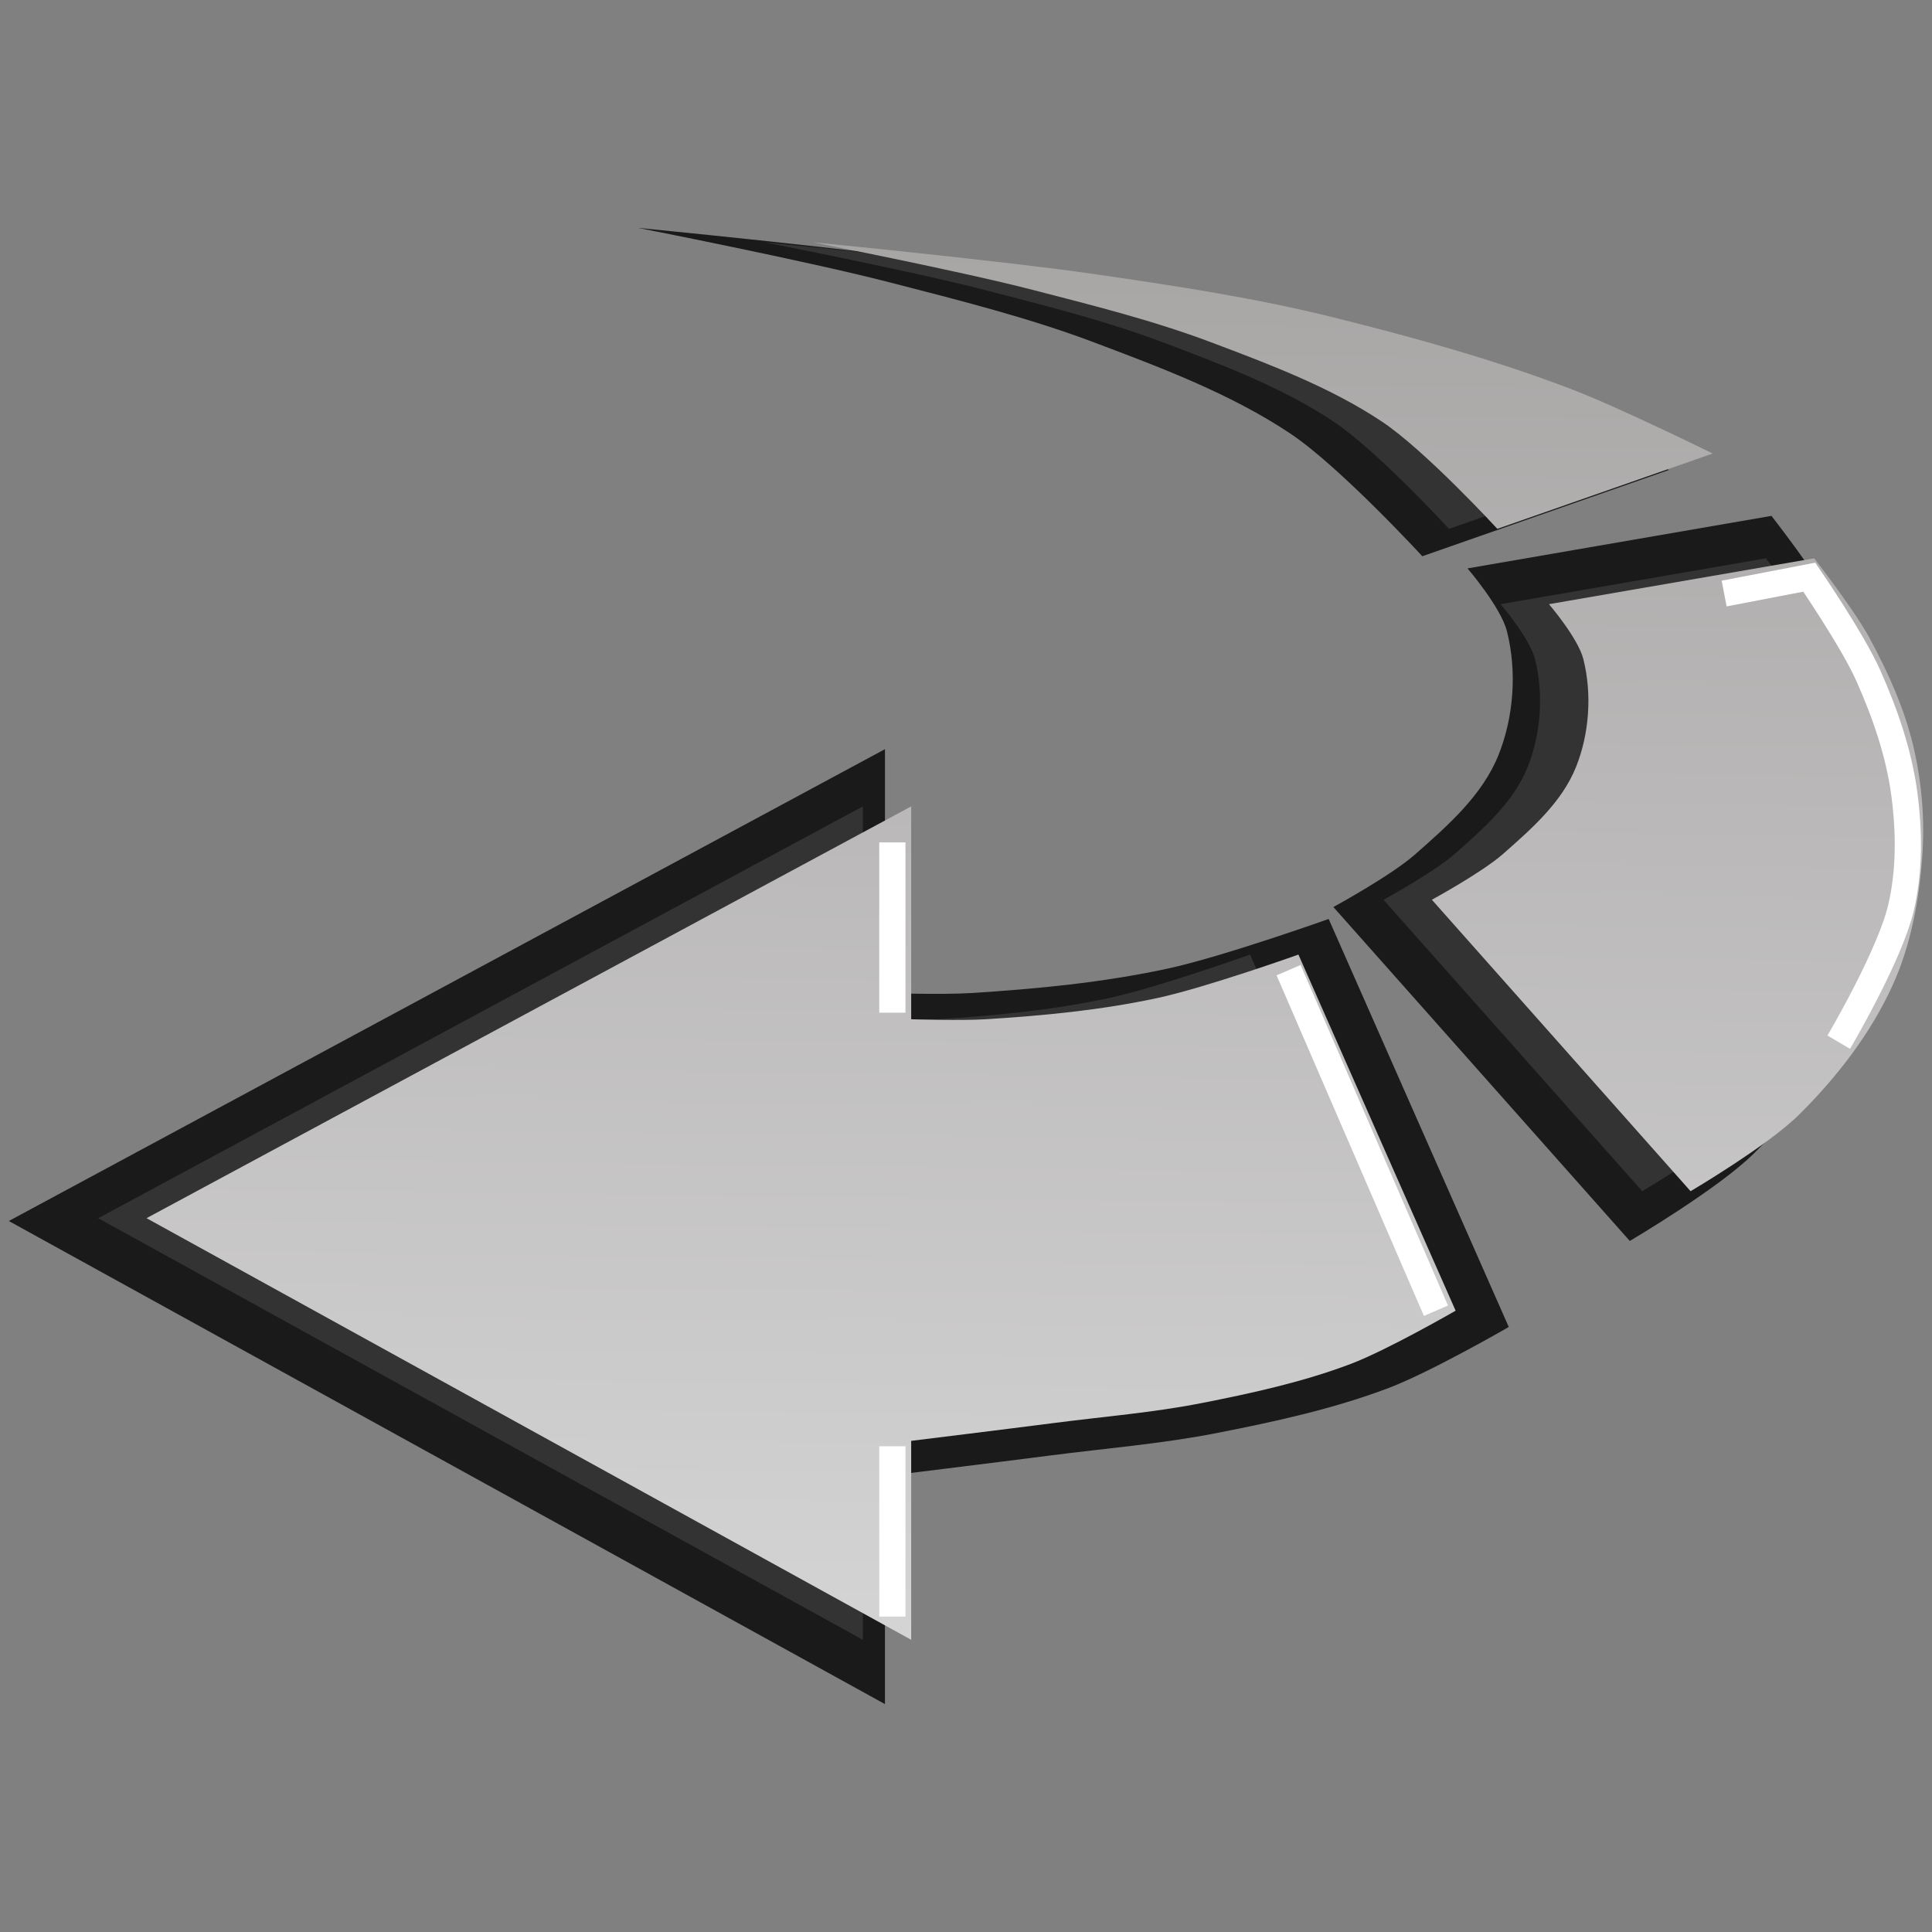 <?xml version="1.0" encoding="UTF-8" standalone="no"?>
<!-- Generator: Adobe Illustrator 12.0.1, SVG Export Plug-In . SVG Version: 6.00 Build 51448)  -->

<svg
   xmlns:dc="http://purl.org/dc/elements/1.1/"
   xmlns:cc="http://creativecommons.org/ns#"
   xmlns:rdf="http://www.w3.org/1999/02/22-rdf-syntax-ns#"
   xmlns:svg="http://www.w3.org/2000/svg"
   xmlns="http://www.w3.org/2000/svg"
   xmlns:xlink="http://www.w3.org/1999/xlink"
   xmlns:sodipodi="http://sodipodi.sourceforge.net/DTD/sodipodi-0.dtd"
   xmlns:inkscape="http://www.inkscape.org/namespaces/inkscape"
   version="1.1"
   id="Í_xBC__xB2_ã_x5F_1"
   width="78"
   height="78"
   viewBox="0 0 78 78"
   style="overflow:visible"
   xml:space="preserve"
   inkscape:version="0.47 r22583"
   sodipodi:docname="back.svg"
   inkscape:export-filename="/home/francesco/neo_freerunner/qtmoko/faenqomod/svg/back.png"
   inkscape:export-xdpi="90"
   inkscape:export-ydpi="90"><rect x="0" y="0" width="78" height="78" fill="#808080" stroke="none"/><defs
   id="defs22"><linearGradient
     id="linearGradient4113"><stop
       style="stop-color:#a8a5a5;stop-opacity:1;"
       offset="0"
       id="stop4115" /><stop
       style="stop-color:#dedede;stop-opacity:1;"
       offset="1"
       id="stop4117" /></linearGradient><inkscape:perspective
     sodipodi:type="inkscape:persp3d"
     inkscape:vp_x="0 : 7.0489998 : 1"
     inkscape:vp_y="0 : 1000 : 0"
     inkscape:vp_z="14.846 : 7.0489998 : 1"
     inkscape:persp3d-origin="7.4229999 : 4.6993332 : 1"
     id="perspective26" /><linearGradient
     gradientTransform="translate(-121.426,-34.239)"
     y2="90.015"
     x2="44.512"
     y1="6"
     x1="44.512"
     gradientUnits="userSpaceOnUse"
     id="linearGradient3287"
     xlink:href="#linearGradient3637-6"
     inkscape:collect="always" /><linearGradient
     gradientTransform="translate(-121.426,-34.239)"
     y2="63.893"
     x2="36.357"
     y1="6"
     x1="36.357"
     gradientUnits="userSpaceOnUse"
     id="linearGradient3284"
     xlink:href="#linearGradient3737-7"
     inkscape:collect="always" /><radialGradient
     r="42"
     fy="90.172"
     fx="48"
     cy="90.172"
     cx="48"
     gradientTransform="matrix(1.157,0,0,0.996,-128.977,-34.042)"
     gradientUnits="userSpaceOnUse"
     id="radialGradient3281"
     xlink:href="#linearGradient3737-7"
     inkscape:collect="always" /><linearGradient
     id="linearGradient3691"><stop
       style="stop-color:#b9b9b9;stop-opacity:1;"
       offset="0"
       id="stop3693" /><stop
       style="stop-color:#eeeeee;stop-opacity:1;"
       offset="1"
       id="stop3695" /></linearGradient><inkscape:perspective
     sodipodi:type="inkscape:persp3d"
     inkscape:vp_x="0 : 48 : 1"
     inkscape:vp_y="0 : 1000 : 0"
     inkscape:vp_z="96 : 48 : 1"
     inkscape:persp3d-origin="48 : 32 : 1"
     id="perspective73" /><linearGradient
     id="linearGradient3637-6"><stop
       id="stop3639-4"
       style="stop-color:#f0f0f0;stop-opacity:1"
       offset="0" /><stop
       id="stop3641-95"
       style="stop-color:#dcdcdc;stop-opacity:1"
       offset="1" /></linearGradient><linearGradient
     x1="45.448"
     y1="92.54"
     x2="45.448"
     y2="7.017"
     id="ButtonShadow-0"
     gradientUnits="userSpaceOnUse"
     gradientTransform="scale(1.006,0.994)"><stop
       id="stop3750-4"
       style="stop-color:#000000;stop-opacity:1"
       offset="0" /><stop
       id="stop3752-8"
       style="stop-color:#000000;stop-opacity:0.588"
       offset="1" /></linearGradient><linearGradient
     id="linearGradient3737-7"><stop
       id="stop3739-1"
       style="stop-color:#ffffff;stop-opacity:1"
       offset="0" /><stop
       id="stop3741-7"
       style="stop-color:#ffffff;stop-opacity:0"
       offset="1" /></linearGradient><linearGradient
     id="linearGradient3700-2"><stop
       id="stop3702-7"
       style="stop-color:#2276c5;stop-opacity:1"
       offset="0" /><stop
       id="stop3704-2"
       style="stop-color:#68baf4;stop-opacity:1"
       offset="1" /></linearGradient><filter
     color-interpolation-filters="sRGB"
     id="filter3174-2"><feGaussianBlur
       id="feGaussianBlur3176-6"
       stdDeviation="1.71" /></filter><linearGradient
     x1="36.357"
     y1="6"
     x2="36.357"
     y2="63.893"
     id="linearGradient3188-1"
     xlink:href="#linearGradient3737-7"
     gradientUnits="userSpaceOnUse" /><radialGradient
     cx="48"
     cy="90.172"
     r="42"
     fx="48"
     fy="90.172"
     id="radialGradient3619-0"
     xlink:href="#linearGradient3737-7"
     gradientUnits="userSpaceOnUse"
     gradientTransform="matrix(1.157,0,0,0.996,-7.551,0.197)" /><linearGradient
     x1="48"
     y1="90"
     x2="48"
     y2="5.988"
     id="linearGradient2843-61"
     xlink:href="#linearGradient3700-2"
     gradientUnits="userSpaceOnUse"
     gradientTransform="translate(0,100)" /><clipPath
     id="clipPath3625-5"><path
       d="M 0,0 0,96 96,96 96,0 0,0 z m 12,6 72,0 c 3.324,0 6,2.676 6,6 l 0,72 c 0,3.324 -2.676,6 -6,6 L 12,90 C 8.676,90 6,87.324 6,84 L 6,12 C 6,8.676 8.676,6 12,6 z"
       inkscape:connector-curvature="0"
       id="path3627-9"
       style="fill:#ffffff;fill-opacity:1;stroke:none" /></clipPath><linearGradient
     x1="44.512"
     y1="6"
     x2="44.512"
     y2="90.015"
     id="linearGradient3643-4"
     xlink:href="#linearGradient3637-6"
     gradientUnits="userSpaceOnUse" /><clipPath
     id="clipPath3649-9"><rect
       width="76"
       height="76"
       rx="4"
       ry="4"
       x="10"
       y="10"
       id="rect3651-0"
       style="fill:#ffffff;fill-opacity:1;fill-rule:nonzero;stroke:none" /></clipPath><filter
     color-interpolation-filters="sRGB"
     id="filter3657-91"><feGaussianBlur
       id="feGaussianBlur3659-7"
       stdDeviation="1.14" /></filter><linearGradient
     id="linearGradient4081-71"><stop
       id="stop4083-1"
       style="stop-color:#aaaaaa;stop-opacity:1"
       offset="0" /><stop
       id="stop4085-5"
       style="stop-color:#f0f0f0;stop-opacity:1"
       offset="1" /></linearGradient><linearGradient
     x1="29.827"
     y1="51.954"
     x2="65.694"
     y2="51.954"
     id="linearGradient3034"
     xlink:href="#linearGradient4081-71"
     gradientUnits="userSpaceOnUse"
     gradientTransform="matrix(0,-1,-1,0,96,16)" /><linearGradient
     x1="29.827"
     y1="51.954"
     x2="65.694"
     y2="51.954"
     id="linearGradient3705"
     xlink:href="#linearGradient4081-71"
     gradientUnits="userSpaceOnUse"
     gradientTransform="matrix(0,-1,-1,0,36,16)" /><linearGradient
     x1="11.347"
     y1="6"
     x2="11.347"
     y2="16.013"
     id="StandardGradient-8"
     gradientUnits="userSpaceOnUse"
     gradientTransform="translate(-3,-3)"><stop
       id="stop3177-6"
       style="stop-color:#000000;stop-opacity:0.863"
       offset="0" /><stop
       id="stop3179-8"
       style="stop-color:#000000;stop-opacity:0.471"
       offset="1" /></linearGradient><linearGradient
     x1="29.827"
     y1="51.954"
     x2="65.694"
     y2="51.954"
     id="linearGradient2947"
     xlink:href="#StandardGradient-8"
     gradientUnits="userSpaceOnUse"
     gradientTransform="matrix(0,1,-1,0,183,0)" /><linearGradient
     x1="56"
     y1="72"
     x2="56"
     y2="24"
     id="linearGradient3728"
     xlink:href="#linearGradient4081-71"
     gradientUnits="userSpaceOnUse" /><inkscape:perspective
     id="perspective2885"
     inkscape:persp3d-origin="0.5 : 0.33333333 : 1"
     inkscape:vp_z="1 : 0.5 : 1"
     inkscape:vp_y="0 : 1000 : 0"
     inkscape:vp_x="0 : 0.5 : 1"
     sodipodi:type="inkscape:persp3d" /><linearGradient
     inkscape:collect="always"
     xlink:href="#linearGradient3637-6"
     id="linearGradient2891"
     gradientUnits="userSpaceOnUse"
     x1="44.512"
     y1="6"
     x2="44.512"
     y2="90.015" /><linearGradient
     inkscape:collect="always"
     xlink:href="#linearGradient3737-7"
     id="linearGradient2893"
     gradientUnits="userSpaceOnUse"
     x1="36.357"
     y1="6"
     x2="36.357"
     y2="63.893" /><radialGradient
     inkscape:collect="always"
     xlink:href="#linearGradient3737-7"
     id="radialGradient2895"
     gradientUnits="userSpaceOnUse"
     gradientTransform="matrix(1.157,0,0,0.996,-7.551,0.197)"
     cx="48"
     cy="90.172"
     fx="48"
     fy="90.172"
     r="42" /><linearGradient
     inkscape:collect="always"
     xlink:href="#linearGradient3700-2"
     id="linearGradient2897"
     gradientUnits="userSpaceOnUse"
     gradientTransform="translate(0,100)"
     x1="48"
     y1="90"
     x2="48"
     y2="5.988" /><linearGradient
     inkscape:collect="always"
     xlink:href="#linearGradient3700-2"
     id="linearGradient2904"
     gradientUnits="userSpaceOnUse"
     gradientTransform="translate(0,100)"
     x1="48"
     y1="90"
     x2="48"
     y2="5.988" /><radialGradient
     inkscape:collect="always"
     xlink:href="#linearGradient3737-7"
     id="radialGradient2907"
     gradientUnits="userSpaceOnUse"
     gradientTransform="matrix(1.157,0,0,0.996,-7.551,0.197)"
     cx="48"
     cy="90.172"
     fx="48"
     fy="90.172"
     r="42" /><linearGradient
     inkscape:collect="always"
     xlink:href="#linearGradient3737-7"
     id="linearGradient2910"
     gradientUnits="userSpaceOnUse"
     x1="36.357"
     y1="6"
     x2="36.357"
     y2="63.893" /><linearGradient
     inkscape:collect="always"
     xlink:href="#linearGradient3637-6"
     id="linearGradient2913"
     gradientUnits="userSpaceOnUse"
     x1="44.512"
     y1="6"
     x2="44.512"
     y2="90.015" /><linearGradient
     inkscape:collect="always"
     xlink:href="#linearGradient3691"
     id="linearGradient3697"
     x1="164.495"
     y1="20.654"
     x2="211.252"
     y2="-26.244"
     gradientUnits="userSpaceOnUse"
     gradientTransform="translate(-270.846,27.238)" /><inkscape:perspective
     id="perspective3707"
     inkscape:persp3d-origin="0.5 : 0.33333333 : 1"
     inkscape:vp_z="1 : 0.5 : 1"
     inkscape:vp_y="0 : 1000 : 0"
     inkscape:vp_x="0 : 0.5 : 1"
     sodipodi:type="inkscape:persp3d" /><linearGradient
     inkscape:collect="always"
     xlink:href="#linearGradient3691-1"
     id="linearGradient3697-0"
     x1="164.495"
     y1="20.654"
     x2="211.252"
     y2="-26.244"
     gradientUnits="userSpaceOnUse"
     gradientTransform="translate(-231.232,56.898)" /><linearGradient
     id="linearGradient3691-1"><stop
       style="stop-color:#b9b9b9;stop-opacity:1;"
       offset="0"
       id="stop3693-4" /><stop
       style="stop-color:#eeeeee;stop-opacity:1;"
       offset="1"
       id="stop3695-5" /></linearGradient><linearGradient
     inkscape:collect="always"
     xlink:href="#linearGradient3691"
     id="linearGradient3757"
     gradientUnits="userSpaceOnUse"
     gradientTransform="translate(-270.846,27.238)"
     x1="164.495"
     y1="20.654"
     x2="211.252"
     y2="-26.244" /><linearGradient
     y2="22.344"
     x2="38.769"
     y1="17.156"
     x1="38.846"
     gradientTransform="matrix(8.841,0,0,-8.841,-248.784,202.775)"
     gradientUnits="userSpaceOnUse"
     id="linearGradient3914"
     xlink:href="#linearGradient4088"
     inkscape:collect="always" /><linearGradient
     y2="23.729"
     x2="49"
     y1="70"
     x1="49"
     gradientUnits="userSpaceOnUse"
     id="linearGradient3098"
     xlink:href="#linearGradient4081"
     inkscape:collect="always" /><radialGradient
     r="42"
     fy="90.172"
     fx="48"
     cy="90.172"
     cx="48"
     gradientTransform="matrix(0.728,0,0,0.627,-80.512,13.231)"
     gradientUnits="userSpaceOnUse"
     id="radialGradient3096"
     xlink:href="#linearGradient3737"
     inkscape:collect="always" /><linearGradient
     y2="63.893"
     x2="36.357"
     y1="6"
     x1="36.357"
     gradientTransform="matrix(0.629,0,0,0.629,-75.762,13.107)"
     gradientUnits="userSpaceOnUse"
     id="linearGradient3094"
     xlink:href="#linearGradient3737"
     inkscape:collect="always" /><linearGradient
     y2="90.015"
     x2="44.512"
     y1="6"
     x1="44.512"
     gradientTransform="matrix(0.629,0,0,0.629,-75.762,13.107)"
     gradientUnits="userSpaceOnUse"
     id="linearGradient3092"
     xlink:href="#linearGradient3637"
     inkscape:collect="always" /><linearGradient
     y2="7.017"
     x2="45.448"
     y1="92.54"
     x1="45.448"
     gradientTransform="scale(1.006,0.994)"
     gradientUnits="userSpaceOnUse"
     id="linearGradient3090"
     xlink:href="#ButtonShadow"
     inkscape:collect="always" /><linearGradient
     y2="7.017"
     x2="45.448"
     y1="92.54"
     x1="45.448"
     gradientTransform="scale(1.006,0.994)"
     gradientUnits="userSpaceOnUse"
     id="linearGradient3064"
     xlink:href="#ButtonShadow"
     inkscape:collect="always" /><linearGradient
     y2="7.017"
     x2="45.448"
     y1="92.54"
     x1="45.448"
     gradientTransform="scale(1.006,0.994)"
     gradientUnits="userSpaceOnUse"
     id="linearGradient3031"
     xlink:href="#ButtonShadow"
     inkscape:collect="always" /><linearGradient
     y2="7.017"
     x2="45.448"
     y1="92.54"
     x1="45.448"
     gradientTransform="scale(1.006,0.994)"
     gradientUnits="userSpaceOnUse"
     id="linearGradient3020"
     xlink:href="#ButtonShadow"
     inkscape:collect="always" /><linearGradient
     y2="22.344"
     x2="38.769"
     y1="17.156"
     x1="38.846"
     gradientUnits="userSpaceOnUse"
     id="linearGradient3023"
     xlink:href="#linearGradient4088"
     inkscape:collect="always" /><linearGradient
     y2="23.729"
     x2="49"
     y1="70"
     x1="49"
     gradientUnits="userSpaceOnUse"
     id="linearGradient3021"
     xlink:href="#linearGradient4081"
     inkscape:collect="always" /><radialGradient
     r="42"
     fy="90.172"
     fx="48"
     cy="90.172"
     cx="48"
     gradientTransform="matrix(0.217,0,0,0.186,-10.882,22.559)"
     gradientUnits="userSpaceOnUse"
     id="radialGradient3019"
     xlink:href="#linearGradient3737"
     inkscape:collect="always" /><linearGradient
     y2="63.893"
     x2="36.357"
     y1="6"
     x1="36.357"
     gradientTransform="matrix(0.187,0,0,0.187,-9.468,22.523)"
     gradientUnits="userSpaceOnUse"
     id="linearGradient3017"
     xlink:href="#linearGradient3737"
     inkscape:collect="always" /><linearGradient
     y2="90.015"
     x2="44.512"
     y1="6"
     x1="44.512"
     gradientTransform="matrix(0.187,0,0,0.187,-9.468,22.523)"
     gradientUnits="userSpaceOnUse"
     id="linearGradient3015"
     xlink:href="#linearGradient3637"
     inkscape:collect="always" /><linearGradient
     y2="7.017"
     x2="45.448"
     y1="92.54"
     x1="45.448"
     gradientTransform="scale(1.006,0.994)"
     gradientUnits="userSpaceOnUse"
     id="linearGradient3013"
     xlink:href="#ButtonShadow"
     inkscape:collect="always" /><linearGradient
     y2="22.344"
     x2="38.769"
     y1="17.156"
     x1="38.846"
     gradientUnits="userSpaceOnUse"
     id="linearGradient3016"
     xlink:href="#linearGradient4088"
     inkscape:collect="always" /><linearGradient
     y2="23.729"
     x2="49"
     y1="70"
     x1="49"
     gradientUnits="userSpaceOnUse"
     id="linearGradient3014"
     xlink:href="#linearGradient4081"
     inkscape:collect="always" /><radialGradient
     r="42"
     fy="90.172"
     fx="48"
     cy="90.172"
     cx="48"
     gradientTransform="matrix(0.217,0,0,0.186,-10.882,22.559)"
     gradientUnits="userSpaceOnUse"
     id="radialGradient3012"
     xlink:href="#linearGradient3737"
     inkscape:collect="always" /><linearGradient
     y2="63.893"
     x2="36.357"
     y1="6"
     x1="36.357"
     gradientTransform="matrix(0.187,0,0,0.187,-9.468,22.523)"
     gradientUnits="userSpaceOnUse"
     id="linearGradient3010"
     xlink:href="#linearGradient3737"
     inkscape:collect="always" /><linearGradient
     y2="90.015"
     x2="44.512"
     y1="6"
     x1="44.512"
     gradientTransform="matrix(0.187,0,0,0.187,-9.468,22.523)"
     gradientUnits="userSpaceOnUse"
     id="linearGradient3008"
     xlink:href="#linearGradient3637"
     inkscape:collect="always" /><linearGradient
     y2="7.017"
     x2="45.448"
     y1="92.54"
     x1="45.448"
     gradientTransform="scale(1.006,0.994)"
     gradientUnits="userSpaceOnUse"
     id="linearGradient3006"
     xlink:href="#ButtonShadow"
     inkscape:collect="always" /><linearGradient
     y2="22.344"
     x2="38.769"
     y1="17.156"
     x1="38.846"
     gradientUnits="userSpaceOnUse"
     id="linearGradient3011"
     xlink:href="#linearGradient4088"
     inkscape:collect="always" /><linearGradient
     y2="23.729"
     x2="49"
     y1="70"
     x1="49"
     gradientUnits="userSpaceOnUse"
     id="linearGradient3009"
     xlink:href="#linearGradient4081"
     inkscape:collect="always" /><radialGradient
     r="42"
     fy="90.172"
     fx="48"
     cy="90.172"
     cx="48"
     gradientTransform="matrix(0.217,0,0,0.186,-10.882,22.559)"
     gradientUnits="userSpaceOnUse"
     id="radialGradient3007"
     xlink:href="#linearGradient3737"
     inkscape:collect="always" /><linearGradient
     y2="63.893"
     x2="36.357"
     y1="6"
     x1="36.357"
     gradientTransform="matrix(0.187,0,0,0.187,-9.468,22.523)"
     gradientUnits="userSpaceOnUse"
     id="linearGradient3005"
     xlink:href="#linearGradient3737"
     inkscape:collect="always" /><linearGradient
     y2="90.015"
     x2="44.512"
     y1="6"
     x1="44.512"
     gradientTransform="matrix(0.187,0,0,0.187,-9.468,22.523)"
     gradientUnits="userSpaceOnUse"
     id="linearGradient3003"
     xlink:href="#linearGradient3637"
     inkscape:collect="always" /><linearGradient
     y2="7.017"
     x2="45.448"
     y1="92.54"
     x1="45.448"
     gradientTransform="scale(1.006,0.994)"
     gradientUnits="userSpaceOnUse"
     id="linearGradient3001"
     xlink:href="#ButtonShadow"
     inkscape:collect="always" /><linearGradient
     y2="23.729"
     x2="49"
     y1="70"
     x1="49"
     gradientUnits="userSpaceOnUse"
     id="linearGradient4720"
     xlink:href="#linearGradient4081"
     inkscape:collect="always" /><radialGradient
     r="42"
     fy="90.172"
     fx="48"
     cy="90.172"
     cx="48"
     gradientTransform="matrix(0.217,0,0,0.186,-10.882,22.559)"
     gradientUnits="userSpaceOnUse"
     id="radialGradient4718"
     xlink:href="#linearGradient3737"
     inkscape:collect="always" /><linearGradient
     y2="63.893"
     x2="36.357"
     y1="6"
     x1="36.357"
     gradientTransform="matrix(0.187,0,0,0.187,-9.468,22.523)"
     gradientUnits="userSpaceOnUse"
     id="linearGradient4716"
     xlink:href="#linearGradient3737"
     inkscape:collect="always" /><linearGradient
     y2="90.015"
     x2="44.512"
     y1="6"
     x1="44.512"
     gradientTransform="matrix(0.187,0,0,0.187,-9.468,22.523)"
     gradientUnits="userSpaceOnUse"
     id="linearGradient4714"
     xlink:href="#linearGradient3637"
     inkscape:collect="always" /><linearGradient
     y2="7.017"
     x2="45.448"
     y1="92.54"
     x1="45.448"
     gradientTransform="scale(1.006,0.994)"
     gradientUnits="userSpaceOnUse"
     id="linearGradient4712"
     xlink:href="#ButtonShadow"
     inkscape:collect="always" /><linearGradient
     y2="7.017"
     x2="45.448"
     y1="92.54"
     x1="45.448"
     gradientTransform="scale(1.006,0.994)"
     gradientUnits="userSpaceOnUse"
     id="linearGradient4685"
     xlink:href="#ButtonShadow"
     inkscape:collect="always" /><linearGradient
     id="linearGradient4088-2"><stop
       id="stop4090-5"
       offset="0"
       style="stop-color:#d6d6d6;stop-opacity:1;" /><stop
       id="stop4092-24"
       offset="1"
       style="stop-color:#b1b1b1;stop-opacity:1;" /></linearGradient><inkscape:perspective
     sodipodi:type="inkscape:persp3d"
     inkscape:vp_x="0 : 0.5 : 1"
     inkscape:vp_y="0 : 1000 : 0"
     inkscape:vp_z="1 : 0.5 : 1"
     inkscape:persp3d-origin="0.5 : 0.33333333 : 1"
     id="perspective4594" /><inkscape:perspective
     sodipodi:type="inkscape:persp3d"
     inkscape:vp_x="0 : 0.5 : 1"
     inkscape:vp_y="0 : 1000 : 0"
     inkscape:vp_z="1 : 0.5 : 1"
     inkscape:persp3d-origin="0.5 : 0.33333333 : 1"
     id="perspective4557" /><inkscape:perspective
     sodipodi:type="inkscape:persp3d"
     inkscape:vp_x="0 : 0.5 : 1"
     inkscape:vp_y="0 : 1000 : 0"
     inkscape:vp_z="1 : 0.5 : 1"
     inkscape:persp3d-origin="0.5 : 0.33333333 : 1"
     id="perspective4532" /><inkscape:perspective
     sodipodi:type="inkscape:persp3d"
     inkscape:vp_x="0 : 0.5 : 1"
     inkscape:vp_y="0 : 1000 : 0"
     inkscape:vp_z="1 : 0.5 : 1"
     inkscape:persp3d-origin="0.5 : 0.33333333 : 1"
     id="perspective4510" /><inkscape:perspective
     sodipodi:type="inkscape:persp3d"
     inkscape:vp_x="0 : 0.5 : 1"
     inkscape:vp_y="0 : 1000 : 0"
     inkscape:vp_z="1 : 0.5 : 1"
     inkscape:persp3d-origin="0.5 : 0.33333333 : 1"
     id="perspective4488" /><inkscape:perspective
     sodipodi:type="inkscape:persp3d"
     inkscape:vp_x="0 : 0.5 : 1"
     inkscape:vp_y="0 : 1000 : 0"
     inkscape:vp_z="1 : 0.5 : 1"
     inkscape:persp3d-origin="0.5 : 0.33333333 : 1"
     id="perspective4444" /><inkscape:perspective
     sodipodi:type="inkscape:persp3d"
     inkscape:vp_x="0 : 0.5 : 1"
     inkscape:vp_y="0 : 1000 : 0"
     inkscape:vp_z="1 : 0.5 : 1"
     inkscape:persp3d-origin="0.5 : 0.33333333 : 1"
     id="perspective4413-5" /><inkscape:perspective
     sodipodi:type="inkscape:persp3d"
     inkscape:vp_x="0 : 0.5 : 1"
     inkscape:vp_y="0 : 1000 : 0"
     inkscape:vp_z="1 : 0.5 : 1"
     inkscape:persp3d-origin="0.5 : 0.33333333 : 1"
     id="perspective4413" /><inkscape:perspective
     sodipodi:type="inkscape:persp3d"
     inkscape:vp_x="0 : 0.5 : 1"
     inkscape:vp_y="0 : 1000 : 0"
     inkscape:vp_z="1 : 0.5 : 1"
     inkscape:persp3d-origin="0.5 : 0.33333333 : 1"
     id="perspective4389" /><inkscape:perspective
     sodipodi:type="inkscape:persp3d"
     inkscape:vp_x="0 : 0.5 : 1"
     inkscape:vp_y="0 : 1000 : 0"
     inkscape:vp_z="1 : 0.5 : 1"
     inkscape:persp3d-origin="0.5 : 0.33333333 : 1"
     id="perspective4362" /><linearGradient
     id="linearGradient4301"><stop
       id="stop4303"
       offset="0"
       style="stop-color:#d6d6d6;stop-opacity:1;" /><stop
       id="stop4305"
       offset="1"
       style="stop-color:#b1b1b1;stop-opacity:1;" /></linearGradient><linearGradient
     inkscape:collect="always"
     xlink:href="#linearGradient4088-5-4-8"
     id="linearGradient4241-3"
     gradientUnits="userSpaceOnUse"
     gradientTransform="translate(-2.07e-6,-15.388)"
     x1="38.846"
     y1="17.156"
     x2="38.769"
     y2="22.344" /><linearGradient
     id="linearGradient4088-5-4-8"><stop
       id="stop4090-16-1-6"
       offset="0"
       style="stop-color:#d6d6d6;stop-opacity:1;" /><stop
       id="stop4092-7-6-8"
       offset="1"
       style="stop-color:#b1b1b1;stop-opacity:1;" /></linearGradient><inkscape:perspective
     sodipodi:type="inkscape:persp3d"
     inkscape:vp_x="0 : 0.5 : 1"
     inkscape:vp_y="0 : 1000 : 0"
     inkscape:vp_z="1 : 0.5 : 1"
     inkscape:persp3d-origin="0.5 : 0.33333333 : 1"
     id="perspective4292" /><linearGradient
     id="linearGradient4233"><stop
       id="stop4235"
       offset="0"
       style="stop-color:#d6d6d6;stop-opacity:1;" /><stop
       id="stop4237"
       offset="1"
       style="stop-color:#b1b1b1;stop-opacity:1;" /></linearGradient><linearGradient
     inkscape:collect="always"
     xlink:href="#linearGradient4088-5-4"
     id="linearGradient4185-2"
     gradientUnits="userSpaceOnUse"
     x1="38.846"
     y1="17.156"
     x2="38.769"
     y2="22.344"
     gradientTransform="translate(-1.18e-6,-9.595)" /><linearGradient
     id="linearGradient4088-5-4"><stop
       id="stop4090-16-1"
       offset="0"
       style="stop-color:#d6d6d6;stop-opacity:1;" /><stop
       id="stop4092-7-6"
       offset="1"
       style="stop-color:#b1b1b1;stop-opacity:1;" /></linearGradient><inkscape:perspective
     sodipodi:type="inkscape:persp3d"
     inkscape:vp_x="0 : 0.5 : 1"
     inkscape:vp_y="0 : 1000 : 0"
     inkscape:vp_z="1 : 0.5 : 1"
     inkscape:persp3d-origin="0.5 : 0.33333333 : 1"
     id="perspective4224" /><linearGradient
     id="linearGradient4177"><stop
       id="stop4179"
       offset="0"
       style="stop-color:#d6d6d6;stop-opacity:1;" /><stop
       id="stop4181"
       offset="1"
       style="stop-color:#b1b1b1;stop-opacity:1;" /></linearGradient><linearGradient
     gradientUnits="userSpaceOnUse"
     y2="22.344"
     x2="38.769"
     y1="17.156"
     x1="38.846"
     id="linearGradient4094-9"
     xlink:href="#linearGradient4088-5"
     inkscape:collect="always" /><linearGradient
     id="linearGradient4088-5"><stop
       id="stop4090-16"
       offset="0"
       style="stop-color:#d6d6d6;stop-opacity:1;" /><stop
       id="stop4092-7"
       offset="1"
       style="stop-color:#b1b1b1;stop-opacity:1;" /></linearGradient><inkscape:perspective
     sodipodi:type="inkscape:persp3d"
     inkscape:vp_x="0 : 0.5 : 1"
     inkscape:vp_y="0 : 1000 : 0"
     inkscape:vp_z="1 : 0.5 : 1"
     inkscape:persp3d-origin="0.5 : 0.33333333 : 1"
     id="perspective4168" /><linearGradient
     id="linearGradient4121"><stop
       id="stop4123"
       offset="0"
       style="stop-color:#d6d6d6;stop-opacity:1;" /><stop
       id="stop4125"
       offset="1"
       style="stop-color:#b1b1b1;stop-opacity:1;" /></linearGradient><linearGradient
     gradientUnits="userSpaceOnUse"
     y2="22.344"
     x2="38.769"
     y1="17.156"
     x1="38.846"
     id="linearGradient4094-8"
     xlink:href="#linearGradient4088-3"
     inkscape:collect="always" /><linearGradient
     id="linearGradient4088-3"><stop
       id="stop4090-1"
       offset="0"
       style="stop-color:#d6d6d6;stop-opacity:1;" /><stop
       id="stop4092-2"
       offset="1"
       style="stop-color:#b1b1b1;stop-opacity:1;" /></linearGradient><inkscape:perspective
     sodipodi:type="inkscape:persp3d"
     inkscape:vp_x="0 : 0.5 : 1"
     inkscape:vp_y="0 : 1000 : 0"
     inkscape:vp_z="1 : 0.5 : 1"
     inkscape:persp3d-origin="0.5 : 0.33333333 : 1"
     id="perspective4112" /><linearGradient
     gradientUnits="userSpaceOnUse"
     y2="22.344"
     x2="38.769"
     y1="17.156"
     x1="38.846"
     id="linearGradient4094"
     xlink:href="#linearGradient4088"
     inkscape:collect="always" /><inkscape:perspective
     sodipodi:type="inkscape:persp3d"
     inkscape:vp_x="0 : 0.5 : 1"
     inkscape:vp_y="0 : 1000 : 0"
     inkscape:vp_z="1 : 0.5 : 1"
     inkscape:persp3d-origin="0.5 : 0.33333333 : 1"
     id="perspective4074" /><linearGradient
     y2="1.842"
     x2="19.53"
     y1="20.237"
     x1="19.53"
     gradientTransform="matrix(0.415,0,0,0.489,13.64,26.41)"
     gradientUnits="userSpaceOnUse"
     id="linearGradient3251"
     xlink:href="#linearGradient4081-7"
     inkscape:collect="always" /><linearGradient
     y2="7.017"
     x2="45.448"
     y1="92.54"
     x1="45.448"
     gradientTransform="scale(1.006,0.994)"
     gradientUnits="userSpaceOnUse"
     id="linearGradient3241"
     xlink:href="#ButtonShadow"
     inkscape:collect="always" /><linearGradient
     y2="7.017"
     x2="45.448"
     y1="92.54"
     x1="45.448"
     gradientTransform="scale(1.006,0.994)"
     gradientUnits="userSpaceOnUse"
     id="linearGradient3237"
     xlink:href="#ButtonShadow-6"
     inkscape:collect="always" /><linearGradient
     y2="7.017"
     x2="45.448"
     y1="92.54"
     x1="45.448"
     gradientTransform="scale(1.006,0.994)"
     gradientUnits="userSpaceOnUse"
     id="linearGradient3234"
     xlink:href="#ButtonShadow-6"
     inkscape:collect="always" /><linearGradient
     gradientTransform="matrix(0.187,0,0,0.187,12.768,22.816)"
     y2="90.015"
     x2="44.512"
     y1="6"
     x1="44.512"
     gradientUnits="userSpaceOnUse"
     id="linearGradient3230"
     xlink:href="#linearGradient3637-9"
     inkscape:collect="always" /><linearGradient
     gradientTransform="matrix(0.187,0,0,0.187,12.768,22.816)"
     y2="63.893"
     x2="36.357"
     y1="6"
     x1="36.357"
     gradientUnits="userSpaceOnUse"
     id="linearGradient3227"
     xlink:href="#linearGradient3737-3"
     inkscape:collect="always" /><radialGradient
     r="42"
     fy="90.172"
     fx="48"
     cy="90.172"
     cx="48"
     gradientTransform="matrix(0.217,0,0,0.186,11.354,22.853)"
     gradientUnits="userSpaceOnUse"
     id="radialGradient3224"
     xlink:href="#linearGradient3737-3"
     inkscape:collect="always" /><linearGradient
     y2="1.842"
     x2="19.53"
     y1="20.237"
     x1="19.53"
     gradientTransform="matrix(0.415,0,0,0.489,13.64,26.41)"
     gradientUnits="userSpaceOnUse"
     id="linearGradient3203"
     xlink:href="#linearGradient4081-7"
     inkscape:collect="always" /><linearGradient
     y2="7.017"
     x2="45.448"
     y1="92.54"
     x1="45.448"
     gradientTransform="scale(1.006,0.994)"
     gradientUnits="userSpaceOnUse"
     id="linearGradient3166"
     xlink:href="#ButtonShadow-6"
     inkscape:collect="always" /><linearGradient
     y2="7.017"
     x2="45.448"
     y1="92.54"
     x1="45.448"
     gradientTransform="scale(1.006,0.994)"
     gradientUnits="userSpaceOnUse"
     id="linearGradient3133"
     xlink:href="#ButtonShadow-6"
     inkscape:collect="always" /><inkscape:perspective
     sodipodi:type="inkscape:persp3d"
     inkscape:vp_x="0 : 48 : 1"
     inkscape:vp_y="0 : 1000 : 0"
     inkscape:vp_z="96 : 48 : 1"
     inkscape:persp3d-origin="48 : 32 : 1"
     id="perspective3057" /><linearGradient
     id="linearGradient3637-9"><stop
       id="stop3639-1"
       style="stop-color:#f0f0f0;stop-opacity:1"
       offset="0" /><stop
       id="stop3641-9"
       style="stop-color:#dcdcdc;stop-opacity:1"
       offset="1" /></linearGradient><linearGradient
     x1="45.448"
     y1="92.54"
     x2="45.448"
     y2="7.017"
     id="ButtonShadow-6"
     gradientUnits="userSpaceOnUse"
     gradientTransform="scale(1.006,0.994)"><stop
       id="stop3750-9"
       style="stop-color:#000000;stop-opacity:1"
       offset="0" /><stop
       id="stop3752-3"
       style="stop-color:#000000;stop-opacity:0.588"
       offset="1" /></linearGradient><linearGradient
     id="linearGradient3737-3"><stop
       id="stop3739-8"
       style="stop-color:#ffffff;stop-opacity:1"
       offset="0" /><stop
       id="stop3741-0"
       style="stop-color:#ffffff;stop-opacity:0"
       offset="1" /></linearGradient><linearGradient
     id="linearGradient3700-5"><stop
       id="stop3702-6"
       style="stop-color:#2276c5;stop-opacity:1"
       offset="0" /><stop
       id="stop3704-6"
       style="stop-color:#68baf4;stop-opacity:1"
       offset="1" /></linearGradient><filter
     color-interpolation-filters="sRGB"
     id="filter3174-4"><feGaussianBlur
       id="feGaussianBlur3176-0"
       stdDeviation="1.71" /></filter><linearGradient
     x1="36.357"
     y1="6"
     x2="36.357"
     y2="63.893"
     id="linearGradient3188-0"
     xlink:href="#linearGradient3737-3"
     gradientUnits="userSpaceOnUse" /><radialGradient
     cx="48"
     cy="90.172"
     r="42"
     fx="48"
     fy="90.172"
     id="radialGradient3619-4"
     xlink:href="#linearGradient3737-3"
     gradientUnits="userSpaceOnUse"
     gradientTransform="matrix(1.157,0,0,0.996,-7.551,0.197)" /><linearGradient
     x1="48"
     y1="90"
     x2="48"
     y2="5.988"
     id="linearGradient2843-6"
     xlink:href="#linearGradient3700-5"
     gradientUnits="userSpaceOnUse"
     gradientTransform="translate(0,100)" /><clipPath
     id="clipPath3625-2"><path
       d="M 0,0 0,96 96,96 96,0 0,0 z m 12,6 72,0 c 3.324,0 6,2.676 6,6 l 0,72 c 0,3.324 -2.676,6 -6,6 L 12,90 C 8.676,90 6,87.324 6,84 L 6,12 C 6,8.676 8.676,6 12,6 z"
       inkscape:connector-curvature="0"
       id="path3627-6"
       style="fill:#ffffff;fill-opacity:1;stroke:none" /></clipPath><linearGradient
     x1="44.512"
     y1="6"
     x2="44.512"
     y2="90.015"
     id="linearGradient3643-7"
     xlink:href="#linearGradient3637-9"
     gradientUnits="userSpaceOnUse" /><clipPath
     id="clipPath3649-5"><rect
       width="76"
       height="76"
       rx="4"
       ry="4"
       x="10"
       y="10"
       id="rect3651-6"
       style="fill:#ffffff;fill-opacity:1;fill-rule:nonzero;stroke:none" /></clipPath><filter
     color-interpolation-filters="sRGB"
     id="filter3657-9"><feGaussianBlur
       id="feGaussianBlur3659-8"
       stdDeviation="1.14" /></filter><linearGradient
     id="linearGradient4081-7"><stop
       id="stop4083-2"
       style="stop-color:#aaaaaa;stop-opacity:1"
       offset="0" /><stop
       id="stop4085-8"
       style="stop-color:#f0f0f0;stop-opacity:1"
       offset="1" /></linearGradient><linearGradient
     x1="19.53"
     y1="20.237"
     x2="19.53"
     y2="1.842"
     id="linearGradient2862"
     xlink:href="#linearGradient4081-7"
     gradientUnits="userSpaceOnUse"
     gradientTransform="matrix(2.219,0,0,2.609,4.656,19.194)" /><inkscape:perspective
     sodipodi:type="inkscape:persp3d"
     inkscape:vp_x="0 : 48 : 1"
     inkscape:vp_y="0 : 1000 : 0"
     inkscape:vp_z="96 : 48 : 1"
     inkscape:persp3d-origin="48 : 32 : 1"
     id="perspective2905" /><linearGradient
     id="linearGradient3637"><stop
       id="stop3639"
       style="stop-color:#f0f0f0;stop-opacity:1"
       offset="0" /><stop
       id="stop3641"
       style="stop-color:#dcdcdc;stop-opacity:1"
       offset="1" /></linearGradient><linearGradient
     x1="45.448"
     y1="92.54"
     x2="45.448"
     y2="7.017"
     id="ButtonShadow"
     gradientUnits="userSpaceOnUse"
     gradientTransform="scale(1.006,0.994)"><stop
       id="stop3750"
       style="stop-color:#000000;stop-opacity:1"
       offset="0" /><stop
       id="stop3752"
       style="stop-color:#000000;stop-opacity:0.588"
       offset="1" /></linearGradient><linearGradient
     id="linearGradient3737"><stop
       id="stop3739"
       style="stop-color:#ffffff;stop-opacity:1"
       offset="0" /><stop
       id="stop3741"
       style="stop-color:#ffffff;stop-opacity:0"
       offset="1" /></linearGradient><linearGradient
     id="linearGradient3700"><stop
       id="stop3702"
       style="stop-color:#2276c5;stop-opacity:1"
       offset="0" /><stop
       id="stop3704"
       style="stop-color:#68baf4;stop-opacity:1"
       offset="1" /></linearGradient><filter
     color-interpolation-filters="sRGB"
     id="filter3174"><feGaussianBlur
       id="feGaussianBlur3176"
       stdDeviation="1.71" /></filter><linearGradient
     x1="36.357"
     y1="6"
     x2="36.357"
     y2="63.893"
     id="linearGradient3188"
     xlink:href="#linearGradient3737"
     gradientUnits="userSpaceOnUse" /><radialGradient
     cx="48"
     cy="90.172"
     r="42"
     fx="48"
     fy="90.172"
     id="radialGradient3619"
     xlink:href="#linearGradient3737"
     gradientUnits="userSpaceOnUse"
     gradientTransform="matrix(1.157,0,0,0.996,-7.551,0.197)" /><linearGradient
     x1="48"
     y1="90"
     x2="48"
     y2="5.988"
     id="linearGradient2843"
     xlink:href="#linearGradient3700"
     gradientUnits="userSpaceOnUse"
     gradientTransform="translate(0,100)" /><clipPath
     id="clipPath3625"><path
       d="M 0,0 0,96 96,96 96,0 0,0 z m 12,6 72,0 c 3.324,0 6,2.676 6,6 l 0,72 c 0,3.324 -2.676,6 -6,6 L 12,90 C 8.676,90 6,87.324 6,84 L 6,12 C 6,8.676 8.676,6 12,6 z"
       inkscape:connector-curvature="0"
       id="path3627"
       style="fill:#ffffff;fill-opacity:1;stroke:none" /></clipPath><linearGradient
     x1="44.512"
     y1="6"
     x2="44.512"
     y2="90.015"
     id="linearGradient3643"
     xlink:href="#linearGradient3637"
     gradientUnits="userSpaceOnUse" /><clipPath
     id="clipPath3649"><rect
       width="76"
       height="76"
       rx="4"
       ry="4"
       x="10"
       y="10"
       id="rect3651"
       style="fill:#ffffff;fill-opacity:1;fill-rule:nonzero;stroke:none" /></clipPath><filter
     color-interpolation-filters="sRGB"
     id="filter3657"><feGaussianBlur
       id="feGaussianBlur3659"
       stdDeviation="1.14" /></filter><linearGradient
     id="linearGradient4081"><stop
       id="stop4083"
       style="stop-color:#aaaaaa;stop-opacity:1"
       offset="0" /><stop
       id="stop4085"
       style="stop-color:#f0f0f0;stop-opacity:1"
       offset="1" /></linearGradient><linearGradient
     x1="49"
     y1="70"
     x2="49"
     y2="23.729"
     id="linearGradient3818"
     xlink:href="#linearGradient4081"
     gradientUnits="userSpaceOnUse" /><inkscape:perspective
     id="perspective46"
     inkscape:persp3d-origin="7.6034999 : 5.8449999 : 1"
     inkscape:vp_z="15.207 : 8.7674999 : 1"
     inkscape:vp_y="0 : 1000 : 0"
     inkscape:vp_x="0 : 8.7674999 : 1"
     sodipodi:type="inkscape:persp3d" /><linearGradient
     id="linearGradient4088"><stop
       id="stop4090"
       offset="0"
       style="stop-color:#d6d6d6;stop-opacity:1;" /><stop
       id="stop4092"
       offset="1"
       style="stop-color:#b1b1b1;stop-opacity:1;" /></linearGradient><linearGradient
     inkscape:collect="always"
     xlink:href="#linearGradient4113"
     id="linearGradient4119"
     x1="2.835"
     y1="0.25"
     x2="2.67"
     y2="13.469"
     gradientUnits="userSpaceOnUse" /><inkscape:perspective
     id="perspective4129"
     inkscape:persp3d-origin="0.5 : 0.33333333 : 1"
     inkscape:vp_z="1 : 0.5 : 1"
     inkscape:vp_y="0 : 1000 : 0"
     inkscape:vp_x="0 : 0.5 : 1"
     sodipodi:type="inkscape:persp3d" /><linearGradient
     inkscape:collect="always"
     xlink:href="#linearGradient4113-5"
     id="linearGradient4119-6"
     x1="2.835"
     y1="0.25"
     x2="2.67"
     y2="13.469"
     gradientUnits="userSpaceOnUse" /><linearGradient
     id="linearGradient4113-5"><stop
       style="stop-color:#a8a5a5;stop-opacity:1;"
       offset="0"
       id="stop4115-6" /><stop
       style="stop-color:#dedede;stop-opacity:1;"
       offset="1"
       id="stop4117-8" /></linearGradient><filter
     inkscape:collect="always"
     id="filter4199"
     color-interpolation-filters="sRGB"><feGaussianBlur
       inkscape:collect="always"
       stdDeviation="0.208"
       id="feGaussianBlur4201" /></filter><linearGradient
     inkscape:collect="always"
     xlink:href="#linearGradient4113"
     id="linearGradient4229"
     gradientUnits="userSpaceOnUse"
     x1="2.835"
     y1="0.25"
     x2="2.67"
     y2="13.469" /><linearGradient
     inkscape:collect="always"
     xlink:href="#linearGradient4113"
     id="linearGradient4231"
     gradientUnits="userSpaceOnUse"
     x1="2.835"
     y1="0.25"
     x2="2.67"
     y2="13.469" /><linearGradient
     inkscape:collect="always"
     xlink:href="#linearGradient4113"
     id="linearGradient4234"
     gradientUnits="userSpaceOnUse"
     x1="2.835"
     y1="0.25"
     x2="2.67"
     y2="13.469" /><linearGradient
     gradientTransform="translate(-121.426,-34.239)"
     y2="90.015"
     x2="44.512"
     y1="6"
     x1="44.512"
     gradientUnits="userSpaceOnUse"
     id="linearGradient3287-9"
     xlink:href="#linearGradient3637-6-7"
     inkscape:collect="always" /><linearGradient
     gradientTransform="translate(-121.426,-34.239)"
     y2="63.893"
     x2="36.357"
     y1="6"
     x1="36.357"
     gradientUnits="userSpaceOnUse"
     id="linearGradient3284-4"
     xlink:href="#linearGradient3737-7-0"
     inkscape:collect="always" /><radialGradient
     r="42"
     fy="90.172"
     fx="48"
     cy="90.172"
     cx="48"
     gradientTransform="matrix(1.157,0,0,0.996,-128.977,-34.042)"
     gradientUnits="userSpaceOnUse"
     id="radialGradient3281-9"
     xlink:href="#linearGradient3737-7-0"
     inkscape:collect="always" /><linearGradient
     id="linearGradient3691-8"><stop
       style="stop-color:#b9b9b9;stop-opacity:1;"
       offset="0"
       id="stop3693-8" /><stop
       style="stop-color:#eeeeee;stop-opacity:1;"
       offset="1"
       id="stop3695-56" /></linearGradient><inkscape:perspective
     sodipodi:type="inkscape:persp3d"
     inkscape:vp_x="0 : 48 : 1"
     inkscape:vp_y="0 : 1000 : 0"
     inkscape:vp_z="96 : 48 : 1"
     inkscape:persp3d-origin="48 : 32 : 1"
     id="perspective73-8" /><linearGradient
     id="linearGradient3637-6-7"><stop
       id="stop3639-4-5"
       style="stop-color:#f0f0f0;stop-opacity:1"
       offset="0" /><stop
       id="stop3641-95-3"
       style="stop-color:#dcdcdc;stop-opacity:1"
       offset="1" /></linearGradient><linearGradient
     x1="45.448"
     y1="92.54"
     x2="45.448"
     y2="7.017"
     id="ButtonShadow-0-6"
     gradientUnits="userSpaceOnUse"
     gradientTransform="scale(1.006,0.994)"><stop
       id="stop3750-4-7"
       style="stop-color:#000000;stop-opacity:1"
       offset="0" /><stop
       id="stop3752-8-3"
       style="stop-color:#000000;stop-opacity:0.588"
       offset="1" /></linearGradient><linearGradient
     id="linearGradient3737-7-0"><stop
       id="stop3739-1-2"
       style="stop-color:#ffffff;stop-opacity:1"
       offset="0" /><stop
       id="stop3741-7-0"
       style="stop-color:#ffffff;stop-opacity:0"
       offset="1" /></linearGradient><linearGradient
     id="linearGradient3700-2-0"><stop
       id="stop3702-7-4"
       style="stop-color:#2276c5;stop-opacity:1"
       offset="0" /><stop
       id="stop3704-2-2"
       style="stop-color:#68baf4;stop-opacity:1"
       offset="1" /></linearGradient><filter
     color-interpolation-filters="sRGB"
     id="filter3174-2-9"><feGaussianBlur
       id="feGaussianBlur3176-6-3"
       stdDeviation="1.71" /></filter><linearGradient
     x1="36.357"
     y1="6"
     x2="36.357"
     y2="63.893"
     id="linearGradient3188-1-6"
     xlink:href="#linearGradient3737-7-0"
     gradientUnits="userSpaceOnUse" /><radialGradient
     cx="48"
     cy="90.172"
     r="42"
     fx="48"
     fy="90.172"
     id="radialGradient3619-0-5"
     xlink:href="#linearGradient3737-7-0"
     gradientUnits="userSpaceOnUse"
     gradientTransform="matrix(1.157,0,0,0.996,-7.551,0.197)" /><linearGradient
     x1="48"
     y1="90"
     x2="48"
     y2="5.988"
     id="linearGradient2843-61-5"
     xlink:href="#linearGradient3700-2-0"
     gradientUnits="userSpaceOnUse"
     gradientTransform="translate(0,100)" /><clipPath
     id="clipPath3625-5-0"><path
       d="M 0,0 0,96 96,96 96,0 0,0 z m 12,6 72,0 c 3.324,0 6,2.676 6,6 l 0,72 c 0,3.324 -2.676,6 -6,6 L 12,90 C 8.676,90 6,87.324 6,84 L 6,12 C 6,8.676 8.676,6 12,6 z"
       inkscape:connector-curvature="0"
       id="path3627-9-5"
       style="fill:#ffffff;fill-opacity:1;stroke:none" /></clipPath><linearGradient
     x1="44.512"
     y1="6"
     x2="44.512"
     y2="90.015"
     id="linearGradient3643-4-2"
     xlink:href="#linearGradient3637-6-7"
     gradientUnits="userSpaceOnUse" /><clipPath
     id="clipPath3649-9-5"><rect
       width="76"
       height="76"
       rx="4"
       ry="4"
       x="10"
       y="10"
       id="rect3651-0-8"
       style="fill:#ffffff;fill-opacity:1;fill-rule:nonzero;stroke:none" /></clipPath><filter
     color-interpolation-filters="sRGB"
     id="filter3657-91-3"><feGaussianBlur
       id="feGaussianBlur3659-7-9"
       stdDeviation="1.14" /></filter><linearGradient
     id="linearGradient4081-71-6"><stop
       id="stop4083-1-9"
       style="stop-color:#aaaaaa;stop-opacity:1"
       offset="0" /><stop
       id="stop4085-5-6"
       style="stop-color:#f0f0f0;stop-opacity:1"
       offset="1" /></linearGradient><linearGradient
     x1="29.827"
     y1="51.954"
     x2="65.694"
     y2="51.954"
     id="linearGradient3034-7"
     xlink:href="#linearGradient4081-71-6"
     gradientUnits="userSpaceOnUse"
     gradientTransform="matrix(0,-1,-1,0,96,16)" /><linearGradient
     x1="29.827"
     y1="51.954"
     x2="65.694"
     y2="51.954"
     id="linearGradient3705-4"
     xlink:href="#linearGradient4081-71-6"
     gradientUnits="userSpaceOnUse"
     gradientTransform="matrix(0,-1,-1,0,36,16)" /><linearGradient
     x1="11.347"
     y1="6"
     x2="11.347"
     y2="16.013"
     id="StandardGradient-8-0"
     gradientUnits="userSpaceOnUse"
     gradientTransform="translate(-3,-3)"><stop
       id="stop3177-6-1"
       style="stop-color:#000000;stop-opacity:0.863"
       offset="0" /><stop
       id="stop3179-8-0"
       style="stop-color:#000000;stop-opacity:0.471"
       offset="1" /></linearGradient><linearGradient
     x1="29.827"
     y1="51.954"
     x2="65.694"
     y2="51.954"
     id="linearGradient2947-8"
     xlink:href="#StandardGradient-8-0"
     gradientUnits="userSpaceOnUse"
     gradientTransform="matrix(0,1,-1,0,183,0)" /><linearGradient
     x1="56"
     y1="72"
     x2="56"
     y2="24"
     id="linearGradient3728-8"
     xlink:href="#linearGradient4081-71-6"
     gradientUnits="userSpaceOnUse" /><inkscape:perspective
     id="perspective2885-1"
     inkscape:persp3d-origin="0.5 : 0.33333333 : 1"
     inkscape:vp_z="1 : 0.5 : 1"
     inkscape:vp_y="0 : 1000 : 0"
     inkscape:vp_x="0 : 0.5 : 1"
     sodipodi:type="inkscape:persp3d" /><linearGradient
     inkscape:collect="always"
     xlink:href="#linearGradient3637-6-7"
     id="linearGradient2891-5"
     gradientUnits="userSpaceOnUse"
     x1="44.512"
     y1="6"
     x2="44.512"
     y2="90.015" /><linearGradient
     inkscape:collect="always"
     xlink:href="#linearGradient3737-7-0"
     id="linearGradient2893-4"
     gradientUnits="userSpaceOnUse"
     x1="36.357"
     y1="6"
     x2="36.357"
     y2="63.893" /><radialGradient
     inkscape:collect="always"
     xlink:href="#linearGradient3737-7-0"
     id="radialGradient2895-8"
     gradientUnits="userSpaceOnUse"
     gradientTransform="matrix(1.157,0,0,0.996,-7.551,0.197)"
     cx="48"
     cy="90.172"
     fx="48"
     fy="90.172"
     r="42" /><linearGradient
     inkscape:collect="always"
     xlink:href="#linearGradient3700-2-0"
     id="linearGradient2897-8"
     gradientUnits="userSpaceOnUse"
     gradientTransform="translate(0,100)"
     x1="48"
     y1="90"
     x2="48"
     y2="5.988" /><linearGradient
     inkscape:collect="always"
     xlink:href="#linearGradient3700-2-0"
     id="linearGradient2904-0"
     gradientUnits="userSpaceOnUse"
     gradientTransform="translate(0,100)"
     x1="48"
     y1="90"
     x2="48"
     y2="5.988" /><radialGradient
     inkscape:collect="always"
     xlink:href="#linearGradient3737-7-0"
     id="radialGradient2907-7"
     gradientUnits="userSpaceOnUse"
     gradientTransform="matrix(1.157,0,0,0.996,-7.551,0.197)"
     cx="48"
     cy="90.172"
     fx="48"
     fy="90.172"
     r="42" /><linearGradient
     inkscape:collect="always"
     xlink:href="#linearGradient3737-7-0"
     id="linearGradient2910-5"
     gradientUnits="userSpaceOnUse"
     x1="36.357"
     y1="6"
     x2="36.357"
     y2="63.893" /><linearGradient
     inkscape:collect="always"
     xlink:href="#linearGradient3637-6-7"
     id="linearGradient2913-2"
     gradientUnits="userSpaceOnUse"
     x1="44.512"
     y1="6"
     x2="44.512"
     y2="90.015" /><linearGradient
     inkscape:collect="always"
     xlink:href="#linearGradient3691-8"
     id="linearGradient3697-8"
     x1="164.495"
     y1="20.654"
     x2="211.252"
     y2="-26.244"
     gradientUnits="userSpaceOnUse"
     gradientTransform="translate(-270.846,27.238)" /><inkscape:perspective
     id="perspective3707-3"
     inkscape:persp3d-origin="0.5 : 0.33333333 : 1"
     inkscape:vp_z="1 : 0.5 : 1"
     inkscape:vp_y="0 : 1000 : 0"
     inkscape:vp_x="0 : 0.5 : 1"
     sodipodi:type="inkscape:persp3d" /><linearGradient
     inkscape:collect="always"
     xlink:href="#linearGradient3691-1-7"
     id="linearGradient3697-0-1"
     x1="164.495"
     y1="20.654"
     x2="211.252"
     y2="-26.244"
     gradientUnits="userSpaceOnUse"
     gradientTransform="translate(-231.232,56.898)" /><linearGradient
     id="linearGradient3691-1-7"><stop
       style="stop-color:#b9b9b9;stop-opacity:1;"
       offset="0"
       id="stop3693-4-1" /><stop
       style="stop-color:#eeeeee;stop-opacity:1;"
       offset="1"
       id="stop3695-5-3" /></linearGradient><linearGradient
     inkscape:collect="always"
     xlink:href="#linearGradient3691-8"
     id="linearGradient3757-4"
     gradientUnits="userSpaceOnUse"
     gradientTransform="translate(-270.846,27.238)"
     x1="164.495"
     y1="20.654"
     x2="211.252"
     y2="-26.244" /><linearGradient
     y2="22.344"
     x2="38.769"
     y1="17.156"
     x1="38.846"
     gradientTransform="matrix(8.841,0,0,-8.841,-248.784,202.775)"
     gradientUnits="userSpaceOnUse"
     id="linearGradient3914-1"
     xlink:href="#linearGradient4088-8"
     inkscape:collect="always" /><linearGradient
     y2="23.729"
     x2="49"
     y1="70"
     x1="49"
     gradientUnits="userSpaceOnUse"
     id="linearGradient3098-2"
     xlink:href="#linearGradient4081-2"
     inkscape:collect="always" /><radialGradient
     r="42"
     fy="90.172"
     fx="48"
     cy="90.172"
     cx="48"
     gradientTransform="matrix(0.728,0,0,0.627,-80.512,13.231)"
     gradientUnits="userSpaceOnUse"
     id="radialGradient3096-7"
     xlink:href="#linearGradient3737-9"
     inkscape:collect="always" /><linearGradient
     y2="63.893"
     x2="36.357"
     y1="6"
     x1="36.357"
     gradientTransform="matrix(0.629,0,0,0.629,-75.762,13.107)"
     gradientUnits="userSpaceOnUse"
     id="linearGradient3094-9"
     xlink:href="#linearGradient3737-9"
     inkscape:collect="always" /><linearGradient
     y2="90.015"
     x2="44.512"
     y1="6"
     x1="44.512"
     gradientTransform="matrix(0.629,0,0,0.629,-75.762,13.107)"
     gradientUnits="userSpaceOnUse"
     id="linearGradient3092-5"
     xlink:href="#linearGradient3637-61"
     inkscape:collect="always" /><linearGradient
     y2="7.017"
     x2="45.448"
     y1="92.54"
     x1="45.448"
     gradientTransform="scale(1.006,0.994)"
     gradientUnits="userSpaceOnUse"
     id="linearGradient3090-9"
     xlink:href="#ButtonShadow-07"
     inkscape:collect="always" /><linearGradient
     y2="7.017"
     x2="45.448"
     y1="92.54"
     x1="45.448"
     gradientTransform="scale(1.006,0.994)"
     gradientUnits="userSpaceOnUse"
     id="linearGradient3064-3"
     xlink:href="#ButtonShadow-07"
     inkscape:collect="always" /><linearGradient
     y2="7.017"
     x2="45.448"
     y1="92.54"
     x1="45.448"
     gradientTransform="scale(1.006,0.994)"
     gradientUnits="userSpaceOnUse"
     id="linearGradient3031-5"
     xlink:href="#ButtonShadow-07"
     inkscape:collect="always" /><linearGradient
     y2="7.017"
     x2="45.448"
     y1="92.54"
     x1="45.448"
     gradientTransform="scale(1.006,0.994)"
     gradientUnits="userSpaceOnUse"
     id="linearGradient3020-4"
     xlink:href="#ButtonShadow-07"
     inkscape:collect="always" /><linearGradient
     y2="22.344"
     x2="38.769"
     y1="17.156"
     x1="38.846"
     gradientUnits="userSpaceOnUse"
     id="linearGradient3023-4"
     xlink:href="#linearGradient4088-8"
     inkscape:collect="always" /><linearGradient
     y2="23.729"
     x2="49"
     y1="70"
     x1="49"
     gradientUnits="userSpaceOnUse"
     id="linearGradient3021-2"
     xlink:href="#linearGradient4081-2"
     inkscape:collect="always" /><radialGradient
     r="42"
     fy="90.172"
     fx="48"
     cy="90.172"
     cx="48"
     gradientTransform="matrix(0.217,0,0,0.186,-10.882,22.559)"
     gradientUnits="userSpaceOnUse"
     id="radialGradient3019-2"
     xlink:href="#linearGradient3737-9"
     inkscape:collect="always" /><linearGradient
     y2="63.893"
     x2="36.357"
     y1="6"
     x1="36.357"
     gradientTransform="matrix(0.187,0,0,0.187,-9.468,22.523)"
     gradientUnits="userSpaceOnUse"
     id="linearGradient3017-7"
     xlink:href="#linearGradient3737-9"
     inkscape:collect="always" /><linearGradient
     y2="90.015"
     x2="44.512"
     y1="6"
     x1="44.512"
     gradientTransform="matrix(0.187,0,0,0.187,-9.468,22.523)"
     gradientUnits="userSpaceOnUse"
     id="linearGradient3015-0"
     xlink:href="#linearGradient3637-61"
     inkscape:collect="always" /><linearGradient
     y2="7.017"
     x2="45.448"
     y1="92.54"
     x1="45.448"
     gradientTransform="scale(1.006,0.994)"
     gradientUnits="userSpaceOnUse"
     id="linearGradient3013-2"
     xlink:href="#ButtonShadow-07"
     inkscape:collect="always" /><linearGradient
     y2="22.344"
     x2="38.769"
     y1="17.156"
     x1="38.846"
     gradientUnits="userSpaceOnUse"
     id="linearGradient3016-1"
     xlink:href="#linearGradient4088-8"
     inkscape:collect="always" /><linearGradient
     y2="23.729"
     x2="49"
     y1="70"
     x1="49"
     gradientUnits="userSpaceOnUse"
     id="linearGradient3014-5"
     xlink:href="#linearGradient4081-2"
     inkscape:collect="always" /><radialGradient
     r="42"
     fy="90.172"
     fx="48"
     cy="90.172"
     cx="48"
     gradientTransform="matrix(0.217,0,0,0.186,-10.882,22.559)"
     gradientUnits="userSpaceOnUse"
     id="radialGradient3012-4"
     xlink:href="#linearGradient3737-9"
     inkscape:collect="always" /><linearGradient
     y2="63.893"
     x2="36.357"
     y1="6"
     x1="36.357"
     gradientTransform="matrix(0.187,0,0,0.187,-9.468,22.523)"
     gradientUnits="userSpaceOnUse"
     id="linearGradient3010-1"
     xlink:href="#linearGradient3737-9"
     inkscape:collect="always" /><linearGradient
     y2="90.015"
     x2="44.512"
     y1="6"
     x1="44.512"
     gradientTransform="matrix(0.187,0,0,0.187,-9.468,22.523)"
     gradientUnits="userSpaceOnUse"
     id="linearGradient3008-3"
     xlink:href="#linearGradient3637-61"
     inkscape:collect="always" /><linearGradient
     y2="7.017"
     x2="45.448"
     y1="92.54"
     x1="45.448"
     gradientTransform="scale(1.006,0.994)"
     gradientUnits="userSpaceOnUse"
     id="linearGradient3006-6"
     xlink:href="#ButtonShadow-07"
     inkscape:collect="always" /><linearGradient
     y2="22.344"
     x2="38.769"
     y1="17.156"
     x1="38.846"
     gradientUnits="userSpaceOnUse"
     id="linearGradient3011-8"
     xlink:href="#linearGradient4088-8"
     inkscape:collect="always" /><linearGradient
     y2="23.729"
     x2="49"
     y1="70"
     x1="49"
     gradientUnits="userSpaceOnUse"
     id="linearGradient3009-1"
     xlink:href="#linearGradient4081-2"
     inkscape:collect="always" /><radialGradient
     r="42"
     fy="90.172"
     fx="48"
     cy="90.172"
     cx="48"
     gradientTransform="matrix(0.217,0,0,0.186,-10.882,22.559)"
     gradientUnits="userSpaceOnUse"
     id="radialGradient3007-0"
     xlink:href="#linearGradient3737-9"
     inkscape:collect="always" /><linearGradient
     y2="63.893"
     x2="36.357"
     y1="6"
     x1="36.357"
     gradientTransform="matrix(0.187,0,0,0.187,-9.468,22.523)"
     gradientUnits="userSpaceOnUse"
     id="linearGradient3005-5"
     xlink:href="#linearGradient3737-9"
     inkscape:collect="always" /><linearGradient
     y2="90.015"
     x2="44.512"
     y1="6"
     x1="44.512"
     gradientTransform="matrix(0.187,0,0,0.187,-9.468,22.523)"
     gradientUnits="userSpaceOnUse"
     id="linearGradient3003-0"
     xlink:href="#linearGradient3637-61"
     inkscape:collect="always" /><linearGradient
     y2="7.017"
     x2="45.448"
     y1="92.54"
     x1="45.448"
     gradientTransform="scale(1.006,0.994)"
     gradientUnits="userSpaceOnUse"
     id="linearGradient3001-2"
     xlink:href="#ButtonShadow-07"
     inkscape:collect="always" /><linearGradient
     y2="23.729"
     x2="49"
     y1="70"
     x1="49"
     gradientUnits="userSpaceOnUse"
     id="linearGradient4720-6"
     xlink:href="#linearGradient4081-2"
     inkscape:collect="always" /><radialGradient
     r="42"
     fy="90.172"
     fx="48"
     cy="90.172"
     cx="48"
     gradientTransform="matrix(0.217,0,0,0.186,-10.882,22.559)"
     gradientUnits="userSpaceOnUse"
     id="radialGradient4718-7"
     xlink:href="#linearGradient3737-9"
     inkscape:collect="always" /><linearGradient
     y2="63.893"
     x2="36.357"
     y1="6"
     x1="36.357"
     gradientTransform="matrix(0.187,0,0,0.187,-9.468,22.523)"
     gradientUnits="userSpaceOnUse"
     id="linearGradient4716-2"
     xlink:href="#linearGradient3737-9"
     inkscape:collect="always" /><linearGradient
     y2="90.015"
     x2="44.512"
     y1="6"
     x1="44.512"
     gradientTransform="matrix(0.187,0,0,0.187,-9.468,22.523)"
     gradientUnits="userSpaceOnUse"
     id="linearGradient4714-7"
     xlink:href="#linearGradient3637-61"
     inkscape:collect="always" /><linearGradient
     y2="7.017"
     x2="45.448"
     y1="92.54"
     x1="45.448"
     gradientTransform="scale(1.006,0.994)"
     gradientUnits="userSpaceOnUse"
     id="linearGradient4712-2"
     xlink:href="#ButtonShadow-07"
     inkscape:collect="always" /><linearGradient
     y2="7.017"
     x2="45.448"
     y1="92.54"
     x1="45.448"
     gradientTransform="scale(1.006,0.994)"
     gradientUnits="userSpaceOnUse"
     id="linearGradient4685-7"
     xlink:href="#ButtonShadow-07"
     inkscape:collect="always" /><linearGradient
     id="linearGradient4088-2-0"><stop
       id="stop4090-5-4"
       offset="0"
       style="stop-color:#d6d6d6;stop-opacity:1;" /><stop
       id="stop4092-24-6"
       offset="1"
       style="stop-color:#b1b1b1;stop-opacity:1;" /></linearGradient><inkscape:perspective
     sodipodi:type="inkscape:persp3d"
     inkscape:vp_x="0 : 0.5 : 1"
     inkscape:vp_y="0 : 1000 : 0"
     inkscape:vp_z="1 : 0.5 : 1"
     inkscape:persp3d-origin="0.5 : 0.33333333 : 1"
     id="perspective4594-4" /><inkscape:perspective
     sodipodi:type="inkscape:persp3d"
     inkscape:vp_x="0 : 0.5 : 1"
     inkscape:vp_y="0 : 1000 : 0"
     inkscape:vp_z="1 : 0.5 : 1"
     inkscape:persp3d-origin="0.5 : 0.33333333 : 1"
     id="perspective4557-8" /><inkscape:perspective
     sodipodi:type="inkscape:persp3d"
     inkscape:vp_x="0 : 0.5 : 1"
     inkscape:vp_y="0 : 1000 : 0"
     inkscape:vp_z="1 : 0.5 : 1"
     inkscape:persp3d-origin="0.5 : 0.33333333 : 1"
     id="perspective4532-1" /><inkscape:perspective
     sodipodi:type="inkscape:persp3d"
     inkscape:vp_x="0 : 0.5 : 1"
     inkscape:vp_y="0 : 1000 : 0"
     inkscape:vp_z="1 : 0.5 : 1"
     inkscape:persp3d-origin="0.5 : 0.33333333 : 1"
     id="perspective4510-2" /><inkscape:perspective
     sodipodi:type="inkscape:persp3d"
     inkscape:vp_x="0 : 0.5 : 1"
     inkscape:vp_y="0 : 1000 : 0"
     inkscape:vp_z="1 : 0.5 : 1"
     inkscape:persp3d-origin="0.5 : 0.33333333 : 1"
     id="perspective4488-5" /><inkscape:perspective
     sodipodi:type="inkscape:persp3d"
     inkscape:vp_x="0 : 0.5 : 1"
     inkscape:vp_y="0 : 1000 : 0"
     inkscape:vp_z="1 : 0.5 : 1"
     inkscape:persp3d-origin="0.5 : 0.33333333 : 1"
     id="perspective4444-0" /><inkscape:perspective
     sodipodi:type="inkscape:persp3d"
     inkscape:vp_x="0 : 0.5 : 1"
     inkscape:vp_y="0 : 1000 : 0"
     inkscape:vp_z="1 : 0.5 : 1"
     inkscape:persp3d-origin="0.5 : 0.33333333 : 1"
     id="perspective4413-5-8" /><inkscape:perspective
     sodipodi:type="inkscape:persp3d"
     inkscape:vp_x="0 : 0.5 : 1"
     inkscape:vp_y="0 : 1000 : 0"
     inkscape:vp_z="1 : 0.5 : 1"
     inkscape:persp3d-origin="0.5 : 0.33333333 : 1"
     id="perspective4413-56" /><inkscape:perspective
     sodipodi:type="inkscape:persp3d"
     inkscape:vp_x="0 : 0.5 : 1"
     inkscape:vp_y="0 : 1000 : 0"
     inkscape:vp_z="1 : 0.5 : 1"
     inkscape:persp3d-origin="0.5 : 0.33333333 : 1"
     id="perspective4389-6" /><inkscape:perspective
     sodipodi:type="inkscape:persp3d"
     inkscape:vp_x="0 : 0.5 : 1"
     inkscape:vp_y="0 : 1000 : 0"
     inkscape:vp_z="1 : 0.5 : 1"
     inkscape:persp3d-origin="0.5 : 0.33333333 : 1"
     id="perspective4362-0" /><linearGradient
     id="linearGradient4301-2"><stop
       id="stop4303-8"
       offset="0"
       style="stop-color:#d6d6d6;stop-opacity:1;" /><stop
       id="stop4305-2"
       offset="1"
       style="stop-color:#b1b1b1;stop-opacity:1;" /></linearGradient><linearGradient
     inkscape:collect="always"
     xlink:href="#linearGradient4088-5-4-8-9"
     id="linearGradient4241-3-9"
     gradientUnits="userSpaceOnUse"
     gradientTransform="translate(-2.07e-6,-15.388)"
     x1="38.846"
     y1="17.156"
     x2="38.769"
     y2="22.344" /><linearGradient
     id="linearGradient4088-5-4-8-9"><stop
       id="stop4090-16-1-6-1"
       offset="0"
       style="stop-color:#d6d6d6;stop-opacity:1;" /><stop
       id="stop4092-7-6-8-3"
       offset="1"
       style="stop-color:#b1b1b1;stop-opacity:1;" /></linearGradient><inkscape:perspective
     sodipodi:type="inkscape:persp3d"
     inkscape:vp_x="0 : 0.5 : 1"
     inkscape:vp_y="0 : 1000 : 0"
     inkscape:vp_z="1 : 0.5 : 1"
     inkscape:persp3d-origin="0.5 : 0.33333333 : 1"
     id="perspective4292-8" /><linearGradient
     id="linearGradient4233-8"><stop
       id="stop4235-1"
       offset="0"
       style="stop-color:#d6d6d6;stop-opacity:1;" /><stop
       id="stop4237-7"
       offset="1"
       style="stop-color:#b1b1b1;stop-opacity:1;" /></linearGradient><linearGradient
     inkscape:collect="always"
     xlink:href="#linearGradient4088-5-4-1"
     id="linearGradient4185-2-7"
     gradientUnits="userSpaceOnUse"
     x1="38.846"
     y1="17.156"
     x2="38.769"
     y2="22.344"
     gradientTransform="translate(-1.18e-6,-9.595)" /><linearGradient
     id="linearGradient4088-5-4-1"><stop
       id="stop4090-16-1-5"
       offset="0"
       style="stop-color:#d6d6d6;stop-opacity:1;" /><stop
       id="stop4092-7-6-5"
       offset="1"
       style="stop-color:#b1b1b1;stop-opacity:1;" /></linearGradient><inkscape:perspective
     sodipodi:type="inkscape:persp3d"
     inkscape:vp_x="0 : 0.5 : 1"
     inkscape:vp_y="0 : 1000 : 0"
     inkscape:vp_z="1 : 0.5 : 1"
     inkscape:persp3d-origin="0.5 : 0.33333333 : 1"
     id="perspective4224-5" /><linearGradient
     id="linearGradient4177-6"><stop
       id="stop4179-1"
       offset="0"
       style="stop-color:#d6d6d6;stop-opacity:1;" /><stop
       id="stop4181-7"
       offset="1"
       style="stop-color:#b1b1b1;stop-opacity:1;" /></linearGradient><linearGradient
     gradientUnits="userSpaceOnUse"
     y2="22.344"
     x2="38.769"
     y1="17.156"
     x1="38.846"
     id="linearGradient4094-9-7"
     xlink:href="#linearGradient4088-5-1"
     inkscape:collect="always" /><linearGradient
     id="linearGradient4088-5-1"><stop
       id="stop4090-16-3"
       offset="0"
       style="stop-color:#d6d6d6;stop-opacity:1;" /><stop
       id="stop4092-7-2"
       offset="1"
       style="stop-color:#b1b1b1;stop-opacity:1;" /></linearGradient><inkscape:perspective
     sodipodi:type="inkscape:persp3d"
     inkscape:vp_x="0 : 0.5 : 1"
     inkscape:vp_y="0 : 1000 : 0"
     inkscape:vp_z="1 : 0.5 : 1"
     inkscape:persp3d-origin="0.5 : 0.33333333 : 1"
     id="perspective4168-2" /><linearGradient
     id="linearGradient4121-9"><stop
       id="stop4123-5"
       offset="0"
       style="stop-color:#d6d6d6;stop-opacity:1;" /><stop
       id="stop4125-7"
       offset="1"
       style="stop-color:#b1b1b1;stop-opacity:1;" /></linearGradient><linearGradient
     gradientUnits="userSpaceOnUse"
     y2="22.344"
     x2="38.769"
     y1="17.156"
     x1="38.846"
     id="linearGradient4094-8-6"
     xlink:href="#linearGradient4088-3-7"
     inkscape:collect="always" /><linearGradient
     id="linearGradient4088-3-7"><stop
       id="stop4090-1-8"
       offset="0"
       style="stop-color:#d6d6d6;stop-opacity:1;" /><stop
       id="stop4092-2-0"
       offset="1"
       style="stop-color:#b1b1b1;stop-opacity:1;" /></linearGradient><inkscape:perspective
     sodipodi:type="inkscape:persp3d"
     inkscape:vp_x="0 : 0.5 : 1"
     inkscape:vp_y="0 : 1000 : 0"
     inkscape:vp_z="1 : 0.5 : 1"
     inkscape:persp3d-origin="0.5 : 0.33333333 : 1"
     id="perspective4112-1" /><linearGradient
     gradientUnits="userSpaceOnUse"
     y2="22.344"
     x2="38.769"
     y1="17.156"
     x1="38.846"
     id="linearGradient4094-2"
     xlink:href="#linearGradient4088-8"
     inkscape:collect="always" /><inkscape:perspective
     sodipodi:type="inkscape:persp3d"
     inkscape:vp_x="0 : 0.5 : 1"
     inkscape:vp_y="0 : 1000 : 0"
     inkscape:vp_z="1 : 0.5 : 1"
     inkscape:persp3d-origin="0.5 : 0.33333333 : 1"
     id="perspective4074-9" /><linearGradient
     y2="1.842"
     x2="19.53"
     y1="20.237"
     x1="19.53"
     gradientTransform="matrix(0.415,0,0,0.489,13.64,26.41)"
     gradientUnits="userSpaceOnUse"
     id="linearGradient3251-0"
     xlink:href="#linearGradient4081-7-3"
     inkscape:collect="always" /><linearGradient
     y2="7.017"
     x2="45.448"
     y1="92.54"
     x1="45.448"
     gradientTransform="scale(1.006,0.994)"
     gradientUnits="userSpaceOnUse"
     id="linearGradient3241-5"
     xlink:href="#ButtonShadow-07"
     inkscape:collect="always" /><linearGradient
     y2="7.017"
     x2="45.448"
     y1="92.54"
     x1="45.448"
     gradientTransform="scale(1.006,0.994)"
     gradientUnits="userSpaceOnUse"
     id="linearGradient3237-2"
     xlink:href="#ButtonShadow-6-6"
     inkscape:collect="always" /><linearGradient
     y2="7.017"
     x2="45.448"
     y1="92.54"
     x1="45.448"
     gradientTransform="scale(1.006,0.994)"
     gradientUnits="userSpaceOnUse"
     id="linearGradient3234-6"
     xlink:href="#ButtonShadow-6-6"
     inkscape:collect="always" /><linearGradient
     gradientTransform="matrix(0.187,0,0,0.187,12.768,22.816)"
     y2="90.015"
     x2="44.512"
     y1="6"
     x1="44.512"
     gradientUnits="userSpaceOnUse"
     id="linearGradient3230-8"
     xlink:href="#linearGradient3637-9-8"
     inkscape:collect="always" /><linearGradient
     gradientTransform="matrix(0.187,0,0,0.187,12.768,22.816)"
     y2="63.893"
     x2="36.357"
     y1="6"
     x1="36.357"
     gradientUnits="userSpaceOnUse"
     id="linearGradient3227-0"
     xlink:href="#linearGradient3737-3-4"
     inkscape:collect="always" /><radialGradient
     r="42"
     fy="90.172"
     fx="48"
     cy="90.172"
     cx="48"
     gradientTransform="matrix(0.217,0,0,0.186,11.354,22.853)"
     gradientUnits="userSpaceOnUse"
     id="radialGradient3224-5"
     xlink:href="#linearGradient3737-3-4"
     inkscape:collect="always" /><linearGradient
     y2="1.842"
     x2="19.53"
     y1="20.237"
     x1="19.53"
     gradientTransform="matrix(0.415,0,0,0.489,13.64,26.41)"
     gradientUnits="userSpaceOnUse"
     id="linearGradient3203-0"
     xlink:href="#linearGradient4081-7-3"
     inkscape:collect="always" /><linearGradient
     y2="7.017"
     x2="45.448"
     y1="92.54"
     x1="45.448"
     gradientTransform="scale(1.006,0.994)"
     gradientUnits="userSpaceOnUse"
     id="linearGradient3166-5"
     xlink:href="#ButtonShadow-6-6"
     inkscape:collect="always" /><linearGradient
     y2="7.017"
     x2="45.448"
     y1="92.54"
     x1="45.448"
     gradientTransform="scale(1.006,0.994)"
     gradientUnits="userSpaceOnUse"
     id="linearGradient3133-0"
     xlink:href="#ButtonShadow-6-6"
     inkscape:collect="always" /><inkscape:perspective
     sodipodi:type="inkscape:persp3d"
     inkscape:vp_x="0 : 48 : 1"
     inkscape:vp_y="0 : 1000 : 0"
     inkscape:vp_z="96 : 48 : 1"
     inkscape:persp3d-origin="48 : 32 : 1"
     id="perspective3057-8" /><linearGradient
     id="linearGradient3637-9-8"><stop
       id="stop3639-1-9"
       style="stop-color:#f0f0f0;stop-opacity:1"
       offset="0" /><stop
       id="stop3641-9-0"
       style="stop-color:#dcdcdc;stop-opacity:1"
       offset="1" /></linearGradient><linearGradient
     x1="45.448"
     y1="92.54"
     x2="45.448"
     y2="7.017"
     id="ButtonShadow-6-6"
     gradientUnits="userSpaceOnUse"
     gradientTransform="scale(1.006,0.994)"><stop
       id="stop3750-9-1"
       style="stop-color:#000000;stop-opacity:1"
       offset="0" /><stop
       id="stop3752-3-9"
       style="stop-color:#000000;stop-opacity:0.588"
       offset="1" /></linearGradient><linearGradient
     id="linearGradient3737-3-4"><stop
       id="stop3739-8-3"
       style="stop-color:#ffffff;stop-opacity:1"
       offset="0" /><stop
       id="stop3741-0-8"
       style="stop-color:#ffffff;stop-opacity:0"
       offset="1" /></linearGradient><linearGradient
     id="linearGradient3700-5-4"><stop
       id="stop3702-6-1"
       style="stop-color:#2276c5;stop-opacity:1"
       offset="0" /><stop
       id="stop3704-6-0"
       style="stop-color:#68baf4;stop-opacity:1"
       offset="1" /></linearGradient><filter
     color-interpolation-filters="sRGB"
     id="filter3174-4-6"><feGaussianBlur
       id="feGaussianBlur3176-0-1"
       stdDeviation="1.71" /></filter><linearGradient
     x1="36.357"
     y1="6"
     x2="36.357"
     y2="63.893"
     id="linearGradient3188-0-7"
     xlink:href="#linearGradient3737-3-4"
     gradientUnits="userSpaceOnUse" /><radialGradient
     cx="48"
     cy="90.172"
     r="42"
     fx="48"
     fy="90.172"
     id="radialGradient3619-4-4"
     xlink:href="#linearGradient3737-3-4"
     gradientUnits="userSpaceOnUse"
     gradientTransform="matrix(1.157,0,0,0.996,-7.551,0.197)" /><linearGradient
     x1="48"
     y1="90"
     x2="48"
     y2="5.988"
     id="linearGradient2843-6-6"
     xlink:href="#linearGradient3700-5-4"
     gradientUnits="userSpaceOnUse"
     gradientTransform="translate(0,100)" /><clipPath
     id="clipPath3625-2-7"><path
       d="M 0,0 0,96 96,96 96,0 0,0 z m 12,6 72,0 c 3.324,0 6,2.676 6,6 l 0,72 c 0,3.324 -2.676,6 -6,6 L 12,90 C 8.676,90 6,87.324 6,84 L 6,12 C 6,8.676 8.676,6 12,6 z"
       inkscape:connector-curvature="0"
       id="path3627-6-0"
       style="fill:#ffffff;fill-opacity:1;stroke:none" /></clipPath><linearGradient
     x1="44.512"
     y1="6"
     x2="44.512"
     y2="90.015"
     id="linearGradient3643-7-5"
     xlink:href="#linearGradient3637-9-8"
     gradientUnits="userSpaceOnUse" /><clipPath
     id="clipPath3649-5-5"><rect
       width="76"
       height="76"
       rx="4"
       ry="4"
       x="10"
       y="10"
       id="rect3651-6-2"
       style="fill:#ffffff;fill-opacity:1;fill-rule:nonzero;stroke:none" /></clipPath><filter
     color-interpolation-filters="sRGB"
     id="filter3657-9-0"><feGaussianBlur
       id="feGaussianBlur3659-8-2"
       stdDeviation="1.14" /></filter><linearGradient
     id="linearGradient4081-7-3"><stop
       id="stop4083-2-4"
       style="stop-color:#aaaaaa;stop-opacity:1"
       offset="0" /><stop
       id="stop4085-8-7"
       style="stop-color:#f0f0f0;stop-opacity:1"
       offset="1" /></linearGradient><linearGradient
     x1="19.53"
     y1="20.237"
     x2="19.53"
     y2="1.842"
     id="linearGradient2862-0"
     xlink:href="#linearGradient4081-7-3"
     gradientUnits="userSpaceOnUse"
     gradientTransform="matrix(2.219,0,0,2.609,4.656,19.194)" /><inkscape:perspective
     sodipodi:type="inkscape:persp3d"
     inkscape:vp_x="0 : 48 : 1"
     inkscape:vp_y="0 : 1000 : 0"
     inkscape:vp_z="96 : 48 : 1"
     inkscape:persp3d-origin="48 : 32 : 1"
     id="perspective2905-5" /><linearGradient
     id="linearGradient3637-61"><stop
       id="stop3639-0"
       style="stop-color:#f0f0f0;stop-opacity:1"
       offset="0" /><stop
       id="stop3641-0"
       style="stop-color:#dcdcdc;stop-opacity:1"
       offset="1" /></linearGradient><linearGradient
     x1="45.448"
     y1="92.54"
     x2="45.448"
     y2="7.017"
     id="ButtonShadow-07"
     gradientUnits="userSpaceOnUse"
     gradientTransform="scale(1.006,0.994)"><stop
       id="stop3750-8"
       style="stop-color:#000000;stop-opacity:1"
       offset="0" /><stop
       id="stop3752-2"
       style="stop-color:#000000;stop-opacity:0.588"
       offset="1" /></linearGradient><linearGradient
     id="linearGradient3737-9"><stop
       id="stop3739-0"
       style="stop-color:#ffffff;stop-opacity:1"
       offset="0" /><stop
       id="stop3741-6"
       style="stop-color:#ffffff;stop-opacity:0"
       offset="1" /></linearGradient><linearGradient
     id="linearGradient3700-7"><stop
       id="stop3702-3"
       style="stop-color:#2276c5;stop-opacity:1"
       offset="0" /><stop
       id="stop3704-9"
       style="stop-color:#68baf4;stop-opacity:1"
       offset="1" /></linearGradient><filter
     color-interpolation-filters="sRGB"
     id="filter3174-5"><feGaussianBlur
       id="feGaussianBlur3176-07"
       stdDeviation="1.71" /></filter><linearGradient
     x1="36.357"
     y1="6"
     x2="36.357"
     y2="63.893"
     id="linearGradient3188-05"
     xlink:href="#linearGradient3737-9"
     gradientUnits="userSpaceOnUse" /><radialGradient
     cx="48"
     cy="90.172"
     r="42"
     fx="48"
     fy="90.172"
     id="radialGradient3619-8"
     xlink:href="#linearGradient3737-9"
     gradientUnits="userSpaceOnUse"
     gradientTransform="matrix(1.157,0,0,0.996,-7.551,0.197)" /><linearGradient
     x1="48"
     y1="90"
     x2="48"
     y2="5.988"
     id="linearGradient2843-1"
     xlink:href="#linearGradient3700-7"
     gradientUnits="userSpaceOnUse"
     gradientTransform="translate(0,100)" /><clipPath
     id="clipPath3625-0"><path
       d="M 0,0 0,96 96,96 96,0 0,0 z m 12,6 72,0 c 3.324,0 6,2.676 6,6 l 0,72 c 0,3.324 -2.676,6 -6,6 L 12,90 C 8.676,90 6,87.324 6,84 L 6,12 C 6,8.676 8.676,6 12,6 z"
       inkscape:connector-curvature="0"
       id="path3627-1"
       style="fill:#ffffff;fill-opacity:1;stroke:none" /></clipPath><linearGradient
     x1="44.512"
     y1="6"
     x2="44.512"
     y2="90.015"
     id="linearGradient3643-8"
     xlink:href="#linearGradient3637-61"
     gradientUnits="userSpaceOnUse" /><clipPath
     id="clipPath3649-7"><rect
       width="76"
       height="76"
       rx="4"
       ry="4"
       x="10"
       y="10"
       id="rect3651-7"
       style="fill:#ffffff;fill-opacity:1;fill-rule:nonzero;stroke:none" /></clipPath><filter
     color-interpolation-filters="sRGB"
     id="filter3657-3"><feGaussianBlur
       id="feGaussianBlur3659-75"
       stdDeviation="1.14" /></filter><linearGradient
     id="linearGradient4081-2"><stop
       id="stop4083-4"
       style="stop-color:#aaaaaa;stop-opacity:1"
       offset="0" /><stop
       id="stop4085-9"
       style="stop-color:#f0f0f0;stop-opacity:1"
       offset="1" /></linearGradient><linearGradient
     x1="49"
     y1="70"
     x2="49"
     y2="23.729"
     id="linearGradient3818-6"
     xlink:href="#linearGradient4081-2"
     gradientUnits="userSpaceOnUse" /><inkscape:perspective
     id="perspective46-0"
     inkscape:persp3d-origin="7.6034999 : 5.8449999 : 1"
     inkscape:vp_z="15.207 : 8.7674999 : 1"
     inkscape:vp_y="0 : 1000 : 0"
     inkscape:vp_x="0 : 8.7674999 : 1"
     sodipodi:type="inkscape:persp3d" /><linearGradient
     id="linearGradient4088-8"><stop
       id="stop4090-52"
       offset="0"
       style="stop-color:#d6d6d6;stop-opacity:1;" /><stop
       id="stop4092-27"
       offset="1"
       style="stop-color:#b1b1b1;stop-opacity:1;" /></linearGradient><linearGradient
     inkscape:collect="always"
     xlink:href="#linearGradient4088-8"
     id="linearGradient4764"
     gradientUnits="userSpaceOnUse"
     gradientTransform="matrix(8.841,0,0,-8.841,-248.784,202.775)"
     x1="38.846"
     y1="17.156"
     x2="38.769"
     y2="22.344" /><linearGradient
     inkscape:collect="always"
     xlink:href="#linearGradient4113"
     id="linearGradient4787"
     gradientUnits="userSpaceOnUse"
     x1="2.835"
     y1="0.25"
     x2="2.67"
     y2="13.469"
     gradientTransform="matrix(4.86,0,0,4.86,3.727,4.881)" /><linearGradient
     inkscape:collect="always"
     xlink:href="#linearGradient4113"
     id="linearGradient4790"
     gradientUnits="userSpaceOnUse"
     x1="2.835"
     y1="0.25"
     x2="2.67"
     y2="13.469"
     gradientTransform="matrix(4.86,0,0,4.86,3.727,4.881)" /><linearGradient
     inkscape:collect="always"
     xlink:href="#linearGradient4113"
     id="linearGradient4793"
     gradientUnits="userSpaceOnUse"
     x1="2.835"
     y1="0.25"
     x2="2.67"
     y2="13.469"
     gradientTransform="matrix(4.86,0,0,4.86,3.727,4.881)" /><inkscape:perspective
     id="perspective4806"
     inkscape:persp3d-origin="0.5 : 0.33333333 : 1"
     inkscape:vp_z="1 : 0.5 : 1"
     inkscape:vp_y="0 : 1000 : 0"
     inkscape:vp_x="0 : 0.5 : 1"
     sodipodi:type="inkscape:persp3d" /><linearGradient
     inkscape:collect="always"
     xlink:href="#linearGradient4113-6"
     id="linearGradient4793-1"
     gradientUnits="userSpaceOnUse"
     x1="2.835"
     y1="0.25"
     x2="2.67"
     y2="13.469"
     gradientTransform="matrix(4.86,0,0,4.86,3.727,4.881)" /><linearGradient
     id="linearGradient4113-6"><stop
       style="stop-color:#a8a5a5;stop-opacity:1;"
       offset="0"
       id="stop4115-5" /><stop
       style="stop-color:#dedede;stop-opacity:1;"
       offset="1"
       id="stop4117-0" /></linearGradient><linearGradient
     y2="13.469"
     x2="2.67"
     y1="0.25"
     x1="2.835"
     gradientTransform="matrix(4.86,0,0,4.86,3.727,4.881)"
     gradientUnits="userSpaceOnUse"
     id="linearGradient4815"
     xlink:href="#linearGradient4113-6"
     inkscape:collect="always" /><linearGradient
     inkscape:collect="always"
     xlink:href="#linearGradient4113"
     id="linearGradient4841"
     gradientUnits="userSpaceOnUse"
     gradientTransform="matrix(4.86,0,0,4.86,3.727,4.881)"
     x1="2.835"
     y1="0.25"
     x2="2.67"
     y2="13.469" /><linearGradient
     inkscape:collect="always"
     xlink:href="#linearGradient4113"
     id="linearGradient4843"
     gradientUnits="userSpaceOnUse"
     gradientTransform="matrix(4.86,0,0,4.86,3.727,4.881)"
     x1="2.835"
     y1="0.25"
     x2="2.67"
     y2="13.469" /><linearGradient
     inkscape:collect="always"
     xlink:href="#linearGradient4113-6"
     id="linearGradient4845"
     gradientUnits="userSpaceOnUse"
     gradientTransform="matrix(4.86,0,0,4.86,3.727,4.881)"
     x1="2.835"
     y1="0.25"
     x2="2.67"
     y2="13.469" /><inkscape:perspective
     id="perspective4856"
     inkscape:persp3d-origin="0.5 : 0.33333333 : 1"
     inkscape:vp_z="1 : 0.5 : 1"
     inkscape:vp_y="0 : 1000 : 0"
     inkscape:vp_x="0 : 0.5 : 1"
     sodipodi:type="inkscape:persp3d" /><linearGradient
     inkscape:collect="always"
     xlink:href="#linearGradient4113-3"
     id="linearGradient4793-4"
     gradientUnits="userSpaceOnUse"
     x1="2.835"
     y1="0.25"
     x2="2.67"
     y2="13.469"
     gradientTransform="matrix(4.86,0,0,4.86,3.727,4.881)" /><linearGradient
     id="linearGradient4113-3"><stop
       style="stop-color:#a8a5a5;stop-opacity:1;"
       offset="0"
       id="stop4115-1" /><stop
       style="stop-color:#dedede;stop-opacity:1;"
       offset="1"
       id="stop4117-4" /></linearGradient><inkscape:perspective
     id="perspective4894"
     inkscape:persp3d-origin="0.5 : 0.33333333 : 1"
     inkscape:vp_z="1 : 0.5 : 1"
     inkscape:vp_y="0 : 1000 : 0"
     inkscape:vp_x="0 : 0.5 : 1"
     sodipodi:type="inkscape:persp3d" /><linearGradient
     inkscape:collect="always"
     xlink:href="#linearGradient4113-7"
     id="linearGradient4793-8"
     gradientUnits="userSpaceOnUse"
     x1="2.835"
     y1="0.25"
     x2="2.67"
     y2="13.469"
     gradientTransform="matrix(4.86,0,0,4.86,3.727,4.881)" /><linearGradient
     id="linearGradient4113-7"><stop
       style="stop-color:#a8a5a5;stop-opacity:1;"
       offset="0"
       id="stop4115-9" /><stop
       style="stop-color:#dedede;stop-opacity:1;"
       offset="1"
       id="stop4117-5" /></linearGradient><inkscape:perspective
     id="perspective4940"
     inkscape:persp3d-origin="0.5 : 0.33333333 : 1"
     inkscape:vp_z="1 : 0.5 : 1"
     inkscape:vp_y="0 : 1000 : 0"
     inkscape:vp_x="0 : 0.5 : 1"
     sodipodi:type="inkscape:persp3d" /><linearGradient
     inkscape:collect="always"
     xlink:href="#linearGradient4113"
     id="linearGradient4969"
     gradientUnits="userSpaceOnUse"
     gradientTransform="matrix(4.86,0,0,4.86,3.727,4.881)"
     x1="2.835"
     y1="0.25"
     x2="2.67"
     y2="13.469" /><linearGradient
     inkscape:collect="always"
     xlink:href="#linearGradient4113"
     id="linearGradient4976"
     gradientUnits="userSpaceOnUse"
     gradientTransform="matrix(5.14,0,0,5.14,5.198,8.5)"
     x1="2.835"
     y1="0.25"
     x2="2.67"
     y2="13.469" /></defs><sodipodi:namedview
   pagecolor="#ffffff"
   bordercolor="#666666"
   borderopacity="1"
   objecttolerance="10"
   gridtolerance="10"
   guidetolerance="10"
   inkscape:pageopacity="0"
   inkscape:pageshadow="2"
   inkscape:window-width="1366"
   inkscape:window-height="709"
   id="namedview20"
   showgrid="false"
   borderlayer="true"
   inkscape:showpageshadow="false"
   inkscape:zoom="2"
   inkscape:cx="47.053375"
   inkscape:cy="31.663448"
   inkscape:window-x="0"
   inkscape:window-y="25"
   inkscape:window-maximized="1"
   inkscape:current-layer="Í_xBC__xB2_ã_x5F_1"
   showguides="true"
   inkscape:guide-bbox="true" />
<linearGradient
   id="XMLID_2_"
   gradientUnits="userSpaceOnUse"
   x1="0.252"
   y1="6.877"
   x2="14.596"
   y2="6.877">
	<stop
   offset="0"
   style="stop-color:#34CE19"
   id="stop4" />
	<stop
   offset="0.237"
   style="stop-color:#33C719"
   id="stop6" />
	<stop
   offset="0.583"
   style="stop-color:#32B31A"
   id="stop8" />
	<stop
   offset="0.995"
   style="stop-color:#2F931B"
   id="stop10" />
	<stop
   offset="1"
   style="stop-color:#2F931B"
   id="stop12" />
</linearGradient>



<path
   style="fill:#1a1a1a;fill-opacity:1;stroke:none;overflow:visible"
   d="m 25.761,9.201 c 0,0 6.795,1.33 10.15,2.197 2.76,0.713 5.589,1.418 8.256,2.424 2.698,1.017 5.516,2.075 7.915,3.674 2.01,1.339 5.34,4.961 5.34,4.961 l 9.96,-3.484 c 0,0 -4.264,-2.104 -6.476,-2.954 C 57.352,14.652 53.581,13.604 49.886,12.685 46.222,11.773 42.563,11.22 38.827,10.678 34.507,10.05 25.761,9.201 25.761,9.201 z"
   id="path4928" /><path
   style="fill:#1a1a1a;fill-opacity:1;stroke:none;overflow:visible"
   d="m 71.518,20.827 -12.27,2.121 c 0,0 1.346,1.567 1.591,2.537 0.408,1.614 0.279,3.454 -0.341,4.999 -0.654,1.63 -2.053,2.854 -3.371,4.014 -0.979,0.862 -3.295,2.121 -3.295,2.121 l 11.967,13.482 c 0,0 3.556,-2.095 4.999,-3.522 1.765,-1.745 3.33,-3.761 4.355,-6.022 0.839,-1.851 1.216,-3.919 1.363,-5.946 0.123,-1.698 -0.022,-3.456 -0.417,-5.113 -0.415,-1.743 -1.16,-3.382 -2.007,-4.961 -0.709,-1.322 -2.575,-3.711 -2.575,-3.711 z"
   id="path4926" /><path
   style="fill:#1a1a1a;fill-opacity:1;stroke:none;overflow:visible"
   d="M 35.728,30.246 0.356,49.295 35.728,68.799 l 0,-9.203 c 0,0 4.439,-0.546 6.665,-0.833 2.251,-0.291 4.514,-0.472 6.741,-0.909 2.332,-0.458 4.709,-0.975 6.931,-1.818 1.704,-0.646 4.848,-2.462 4.848,-2.462 L 53.642,37.101 c 0,0 -4.288,1.528 -6.514,2.007 -2.61,0.562 -5.288,0.82 -7.953,0.985 -1.151,0.071 -3.446,0 -3.446,0 l 0,-9.847 z"
   id="path4219-4" /><path
   style="fill:#333333;fill-opacity:1;stroke:none;overflow:visible"
   d="m 30.869,9.783 c 0,0 5.931,1.16 8.858,1.917 2.408,0.622 4.878,1.238 7.205,2.115 2.354,0.888 4.814,1.811 6.908,3.206 1.754,1.168 4.66,4.33 4.66,4.33 l 8.693,-3.041 c 0,0 -3.721,-1.836 -5.652,-2.578 C 58.44,14.541 55.149,13.626 51.924,12.824 48.726,12.028 45.533,11.545 42.272,11.072 38.502,10.525 30.869,9.783 30.869,9.783 z M 71.292,22.541 60.583,24.392 c 0,0 1.174,1.368 1.388,2.215 0.356,1.409 0.244,3.015 -0.297,4.363 -0.571,1.422 -1.791,2.491 -2.942,3.504 -0.854,0.752 -2.876,1.851 -2.876,1.851 l 10.445,11.767 c 0,0 3.103,-1.828 4.363,-3.074 1.54,-1.523 2.906,-3.283 3.801,-5.255 0.733,-1.615 1.061,-3.42 1.19,-5.189 C 75.763,33.09 75.636,31.556 75.292,30.11 74.93,28.589 74.28,27.158 73.54,25.78 72.921,24.627 71.292,22.541 71.292,22.541 z M 34.836,32.556 3.965,49.182 34.836,66.204 l 0,-8.032 c 0,0 3.874,-0.476 5.817,-0.727 1.964,-0.254 3.94,-0.412 5.883,-0.793 2.035,-0.4 4.109,-0.851 6.049,-1.587 1.487,-0.564 4.231,-2.148 4.231,-2.148 L 50.469,38.539 c 0,0 -3.742,1.333 -5.685,1.752 -2.278,0.491 -4.615,0.716 -6.941,0.859 -1.005,0.062 -3.008,0 -3.008,0 l 0,-8.594 z"
   id="path4219-5" /><path
   style="fill:url(#linearGradient4976);fill-opacity:1;stroke:none"
   d="m 32.821,9.783 c 0,0 5.931,1.16 8.858,1.917 2.408,0.622 4.878,1.238 7.205,2.115 2.354,0.888 4.814,1.811 6.908,3.206 1.754,1.168 4.66,4.33 4.66,4.33 l 8.693,-3.041 c 0,0 -3.721,-1.836 -5.652,-2.578 C 60.391,14.541 57.1,13.626 53.875,12.824 50.678,12.028 47.485,11.545 44.224,11.072 40.454,10.525 32.821,9.783 32.821,9.783 z M 73.244,22.541 62.535,24.392 c 0,0 1.174,1.368 1.388,2.215 0.356,1.409 0.244,3.015 -0.297,4.363 -0.571,1.422 -1.791,2.491 -2.942,3.504 -0.854,0.752 -2.876,1.851 -2.876,1.851 l 10.445,11.767 c 0,0 3.103,-1.828 4.363,-3.074 1.54,-1.523 2.906,-3.283 3.801,-5.255 0.733,-1.615 1.061,-3.42 1.19,-5.189 0.108,-1.482 -0.02,-3.017 -0.364,-4.462 -0.362,-1.521 -1.012,-2.952 -1.752,-4.33 -0.619,-1.154 -2.248,-3.239 -2.248,-3.239 z m -36.457,10.015 -30.871,16.625 30.871,17.022 0,-8.032 c 0,0 3.874,-0.476 5.817,-0.727 1.964,-0.254 3.94,-0.412 5.883,-0.793 2.035,-0.4 4.109,-0.851 6.049,-1.587 1.487,-0.564 4.231,-2.148 4.231,-2.148 L 52.421,38.539 c 0,0 -3.742,1.333 -5.685,1.752 -2.278,0.491 -4.615,0.716 -6.941,0.859 -1.005,0.062 -3.008,0 -3.008,0 l 0,-8.594 z"
   id="path4219" /><path
   style="fill:none;stroke:#ffffff;stroke-width:1.058px;stroke-linecap:butt;stroke-linejoin:miter;stroke-opacity:1"
   d="m 36.027,34.01 0,6.875"
   id="path4930" /><path
   style="fill:none;stroke:#ffffff;stroke-width:1.058px;stroke-linecap:butt;stroke-linejoin:miter;stroke-opacity:1;overflow:visible"
   d="m 36.027,58.39 0,6.875"
   id="path4930-5" /><path
   style="fill:none;stroke:#ffffff;stroke-width:1.058px;stroke-linecap:butt;stroke-linejoin:miter;stroke-opacity:1"
   d="m 52.024,39.167 5.949,13.75"
   id="path4954" /><path
   style="fill:none;stroke:#ffffff;stroke-width:1.058px;stroke-linecap:butt;stroke-linejoin:miter;stroke-opacity:1"
   d="m 69.608,23.963 3.437,-0.661 c 0,0 1.753,2.558 2.38,3.966 0.674,1.516 1.233,3.115 1.454,4.76 0.206,1.529 0.221,3.125 -0.132,4.627 -0.456,1.938 -2.512,5.421 -2.512,5.421"
   id="path4956"
   sodipodi:nodetypes="ccsssc" /></svg>